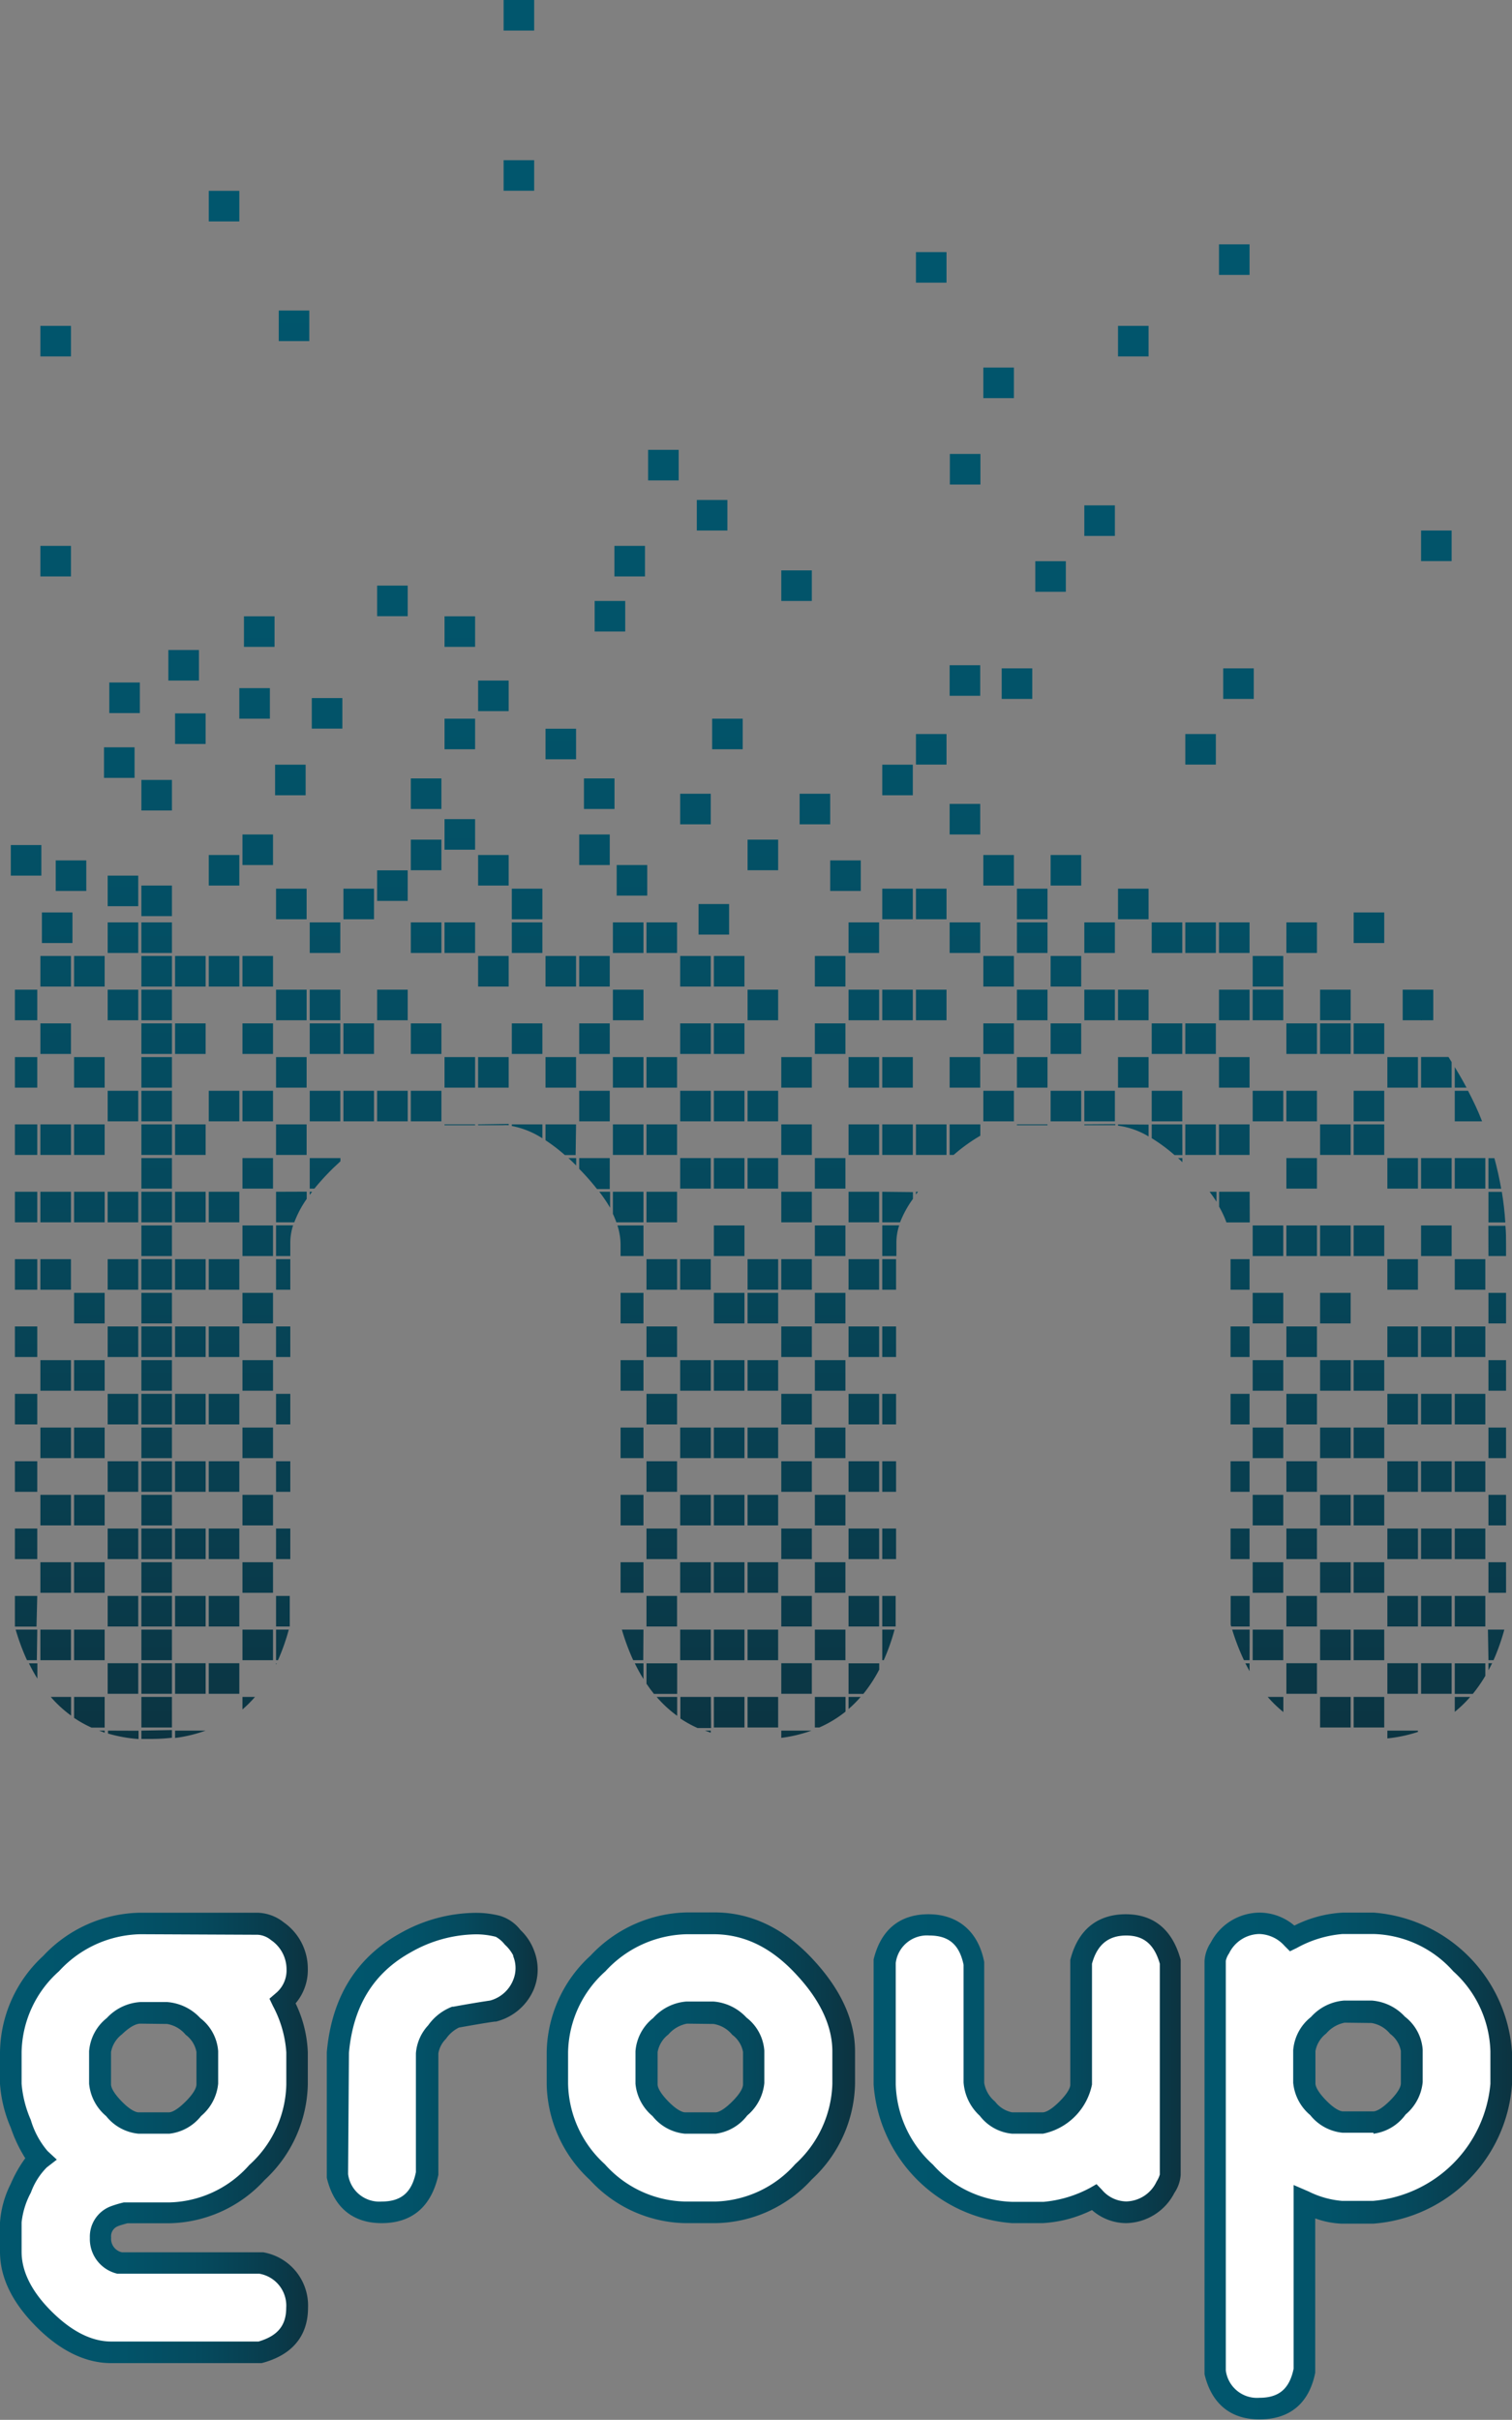 <svg xmlns="http://www.w3.org/2000/svg" xmlns:xlink="http://www.w3.org/1999/xlink" viewBox="0 0 140 224.04"><rect x="0" y="0" width="140" height="224.04" fill="#808080" stroke="none"/><defs><style>.cls-1{fill:url(#Безымянный_градиент_18);}.cls-2{fill:url(#Безымянный_градиент_18-2);}.cls-3{fill:url(#Безымянный_градиент_18-3);}.cls-4{fill:url(#Безымянный_градиент_18-4);}.cls-5{fill:url(#Безымянный_градиент_18-5);}.cls-6{fill:url(#Безымянный_градиент_18-6);}.cls-7{fill:url(#Безымянный_градиент_18-7);}.cls-8{fill:url(#Безымянный_градиент_18-8);}.cls-9{fill:url(#Безымянный_градиент_18-9);}.cls-10{fill:url(#Безымянный_градиент_18-10);}.cls-11{fill:url(#Безымянный_градиент_18-11);}.cls-12{fill:url(#Безымянный_градиент_18-12);}.cls-13{fill:url(#Безымянный_градиент_18-13);}.cls-14{fill:url(#Безымянный_градиент_18-14);}.cls-15{fill:url(#Безымянный_градиент_18-15);}.cls-16{fill:url(#Безымянный_градиент_18-17);}.cls-17{fill:url(#Безымянный_градиент_18-19);}.cls-18{fill:url(#Безымянный_градиент_18-20);}.cls-19{fill:url(#Безымянный_градиент_18-21);}.cls-20{fill:url(#Безымянный_градиент_18-22);}.cls-21{fill:url(#Безымянный_градиент_18-23);}.cls-22{fill:url(#Безымянный_градиент_18-24);}.cls-23{fill:url(#Безымянный_градиент_18-27);}.cls-24{fill:url(#Безымянный_градиент_18-28);}.cls-25{fill:url(#Безымянный_градиент_18-29);}.cls-26{fill:url(#Безымянный_градиент_18-30);}.cls-27{fill:url(#Безымянный_градиент_18-32);}.cls-28{fill:url(#Безымянный_градиент_18-33);}.cls-29{fill:url(#Безымянный_градиент_18-34);}.cls-30{fill:url(#Безымянный_градиент_18-36);}.cls-31{fill:url(#Безымянный_градиент_18-37);}.cls-32{fill:url(#Безымянный_градиент_18-39);}.cls-33{fill:url(#Безымянный_градиент_18-40);}.cls-34{fill:url(#Безымянный_градиент_18-45);}.cls-35{fill:url(#Безымянный_градиент_18-46);}.cls-36{fill:url(#Безымянный_градиент_18-53);}.cls-37{fill:url(#Безымянный_градиент_18-54);}.cls-38{fill:url(#Безымянный_градиент_18-62);}.cls-39{fill:url(#Безымянный_градиент_18-63);}.cls-40{fill:url(#Безымянный_градиент_18-66);}.cls-41{fill:url(#Безымянный_градиент_18-75);}.cls-42{fill:url(#Безымянный_градиент_18-81);}.cls-43{fill:url(#Безымянный_градиент_18-83);}.cls-44{fill:url(#Безымянный_градиент_18-84);}.cls-45{fill:url(#Безымянный_градиент_18-100);}.cls-46{fill:url(#Безымянный_градиент_18-101);}.cls-47{fill:url(#Безымянный_градиент_18-102);}.cls-48{fill:url(#Безымянный_градиент_18-103);}.cls-49{fill:url(#Безымянный_градиент_18-112);}.cls-50{fill:url(#Безымянный_градиент_18-117);}.cls-51{fill:url(#Безымянный_градиент_18-119);}.cls-52{fill:url(#Безымянный_градиент_18-135);}.cls-53{fill:url(#Безымянный_градиент_18-136);}.cls-54{fill:url(#Безымянный_градиент_18-148);}.cls-55{fill:url(#Безымянный_градиент_18-152);}.cls-56{fill:url(#Безымянный_градиент_18-153);}.cls-57{fill:url(#Безымянный_градиент_18-156);}.cls-58{fill:url(#Безымянный_градиент_18-196);}.cls-59{fill:url(#Безымянный_градиент_18-220);}.cls-60{fill:url(#Безымянный_градиент_18-234);}.cls-61{fill:url(#Безымянный_градиент_18-238);}.cls-62{fill:url(#Безымянный_градиент_18-240);}.cls-63{fill:url(#Безымянный_градиент_18-276);}.cls-64{fill:url(#Безымянный_градиент_18-280);}.cls-65{fill:url(#Безымянный_градиент_18-286);}.cls-66{fill:url(#Безымянный_градиент_18-310);}.cls-67{fill:url(#Безымянный_градиент_18-326);}.cls-68{fill:url(#Безымянный_градиент_18-337);}.cls-69{fill:url(#Безымянный_градиент_18-338);}.cls-70{fill:url(#Безымянный_градиент_18-350);}.cls-71{fill:url(#Безымянный_градиент_18-351);}.cls-72{fill:url(#Безымянный_градиент_18-354);}.cls-73{fill:url(#Безымянный_градиент_18-359);}.cls-74{fill:url(#Безымянный_градиент_18-360);}.cls-75{fill:url(#Безымянный_градиент_18-370);}.cls-76{fill:url(#Безымянный_градиент_18-371);}.cls-77{fill:url(#Безымянный_градиент_18-381);}.cls-78{fill:url(#Безымянный_градиент_18-382);}.cls-79{fill:url(#Безымянный_градиент_18-391);}.cls-80{fill:url(#Безымянный_градиент_18-399);}.cls-81{fill:url(#Безымянный_градиент_18-400);}.cls-82{fill:url(#Безымянный_градиент_18-402);}.cls-83{fill:url(#Безымянный_градиент_18-409);}.cls-84{fill:url(#Безымянный_градиент_18-415);}.cls-85{fill:url(#Безымянный_градиент_18-419);}.cls-86{fill:url(#Безымянный_градиент_18-420);}.cls-87{fill:url(#Безымянный_градиент_18-429);}.cls-88{fill:url(#Безымянный_градиент_18-438);}.cls-89{fill:url(#Безымянный_градиент_18-439);}.cls-90{fill:url(#Безымянный_градиент_18-441);}.cls-91{fill:url(#Безымянный_градиент_18-721);}.cls-92{fill:url(#Безымянный_градиент_18-729);}.cls-93{fill:url(#Безымянный_градиент_18-730);}.cls-94{fill:url(#Безымянный_градиент_18-738);}.cls-95{fill:url(#Безымянный_градиент_18-739);}.cls-96{fill:url(#Безымянный_градиент_18-747);}.cls-97{fill:url(#Безымянный_градиент_18-748);}.cls-98{fill:url(#Безымянный_градиент_18-756);}.cls-99{fill:url(#Безымянный_градиент_18-757);}.cls-100{fill:url(#Безымянный_градиент_18-765);}.cls-101{fill:url(#Безымянный_градиент_18-766);}.cls-102{fill:url(#Безымянный_градиент_18-774);}.cls-103{fill:url(#Безымянный_градиент_18-775);}.cls-104{fill:url(#Безымянный_градиент_18-781);}.cls-105{fill:url(#Безымянный_градиент_18-782);}.cls-106{fill:url(#Безымянный_градиент_18-788);}.cls-107{fill:url(#Безымянный_градиент_18-789);}.cls-108{fill:url(#Безымянный_градиент_18-795);}.cls-109{fill:url(#Безымянный_градиент_18-796);}.cls-110{fill:url(#Безымянный_градиент_18-800);}.cls-111{fill:url(#Безымянный_градиент_18-803);}.cls-112{fill:url(#Безымянный_градиент_18-804);}.cls-113{fill:url(#Безымянный_градиент_18-808);}.cls-114{fill:#fff;}.cls-115{fill:url(#Безымянный_градиент_18-809);}.cls-116{fill:url(#Безымянный_градиент_18-810);}.cls-117{fill:url(#Безымянный_градиент_18-811);}.cls-118{fill:url(#Безымянный_градиент_18-812);}.cls-119{fill:url(#Безымянный_градиент_18-813);}</style><linearGradient id="Безымянный_градиент_18" x1="14.51" y1="1.55" x2="14.51" y2="163.57" gradientUnits="userSpaceOnUse"><stop offset="0.13" stop-color="#01566d"/><stop offset="0.4" stop-color="#025369"/><stop offset="0.65" stop-color="#054a5e"/><stop offset="0.9" stop-color="#093b4b"/><stop offset="1" stop-color="#0c3340"/></linearGradient><linearGradient id="Безымянный_градиент_18-2" x1="39.45" y1="1.55" x2="39.45" y2="163.57" xlink:href="#Безымянный_градиент_18"/><linearGradient id="Безымянный_градиент_18-3" x1="42.57" y1="1.55" x2="42.57" y2="163.57" xlink:href="#Безымянный_градиент_18"/><linearGradient id="Безымянный_градиент_18-4" x1="45.69" y1="1.55" x2="45.69" y2="163.57" xlink:href="#Безымянный_градиент_18"/><linearGradient id="Безымянный_градиент_18-5" x1="92.46" y1="1.55" x2="92.46" y2="163.57" xlink:href="#Безымянный_градиент_18"/><linearGradient id="Безымянный_градиент_18-6" x1="97.28" y1="1.55" x2="97.28" y2="163.57" xlink:href="#Безымянный_градиент_18"/><linearGradient id="Безымянный_градиент_18-7" x1="114.29" y1="1.55" x2="114.29" y2="163.57" xlink:href="#Безымянный_градиент_18"/><linearGradient id="Безымянный_градиент_18-8" x1="89.34" y1="1.55" x2="89.34" y2="163.57" xlink:href="#Безымянный_градиент_18"/><linearGradient id="Безымянный_градиент_18-9" x1="98.7" y1="1.55" x2="98.7" y2="163.57" xlink:href="#Безымянный_градиент_18"/><linearGradient id="Безымянный_градиент_18-10" x1="101.82" y1="1.55" x2="101.82" y2="163.57" xlink:href="#Безымянный_градиент_18"/><linearGradient id="Безымянный_градиент_18-11" x1="133" y1="1.55" x2="133" y2="163.57" xlink:href="#Безымянный_градиент_18"/><linearGradient id="Безымянный_градиент_18-12" x1="94.16" y1="1.55" x2="94.16" y2="163.57" xlink:href="#Безымянный_градиент_18"/><linearGradient id="Безымянный_градиент_18-13" x1="111.17" y1="1.55" x2="111.17" y2="163.57" xlink:href="#Безымянный_градиент_18"/><linearGradient id="Безымянный_градиент_18-14" x1="6.57" y1="1.55" x2="6.57" y2="163.57" xlink:href="#Безымянный_градиент_18"/><linearGradient id="Безымянный_градиент_18-15" x1="11.39" y1="1.55" x2="11.39" y2="163.57" xlink:href="#Безымянный_градиент_18"/><linearGradient id="Безымянный_градиент_18-17" x1="17.63" y1="1.55" x2="17.63" y2="163.57" xlink:href="#Безымянный_градиент_18"/><linearGradient id="Безымянный_градиент_18-19" x1="20.75" y1="1.55" x2="20.75" y2="163.57" xlink:href="#Безымянный_градиент_18"/><linearGradient id="Безымянный_градиент_18-20" x1="23.86" y1="1.55" x2="23.86" y2="163.57" xlink:href="#Безымянный_градиент_18"/><linearGradient id="Безымянный_градиент_18-21" x1="26.98" y1="1.55" x2="26.98" y2="163.57" xlink:href="#Безымянный_градиент_18"/><linearGradient id="Безымянный_градиент_18-22" x1="30.29" y1="1.55" x2="30.29" y2="163.57" xlink:href="#Безымянный_градиент_18"/><linearGradient id="Безымянный_градиент_18-23" x1="33.22" y1="1.55" x2="33.22" y2="163.57" xlink:href="#Безымянный_градиент_18"/><linearGradient id="Безымянный_градиент_18-24" x1="36.34" y1="1.55" x2="36.34" y2="163.57" xlink:href="#Безымянный_градиент_18"/><linearGradient id="Безымянный_градиент_18-27" x1="48.81" y1="1.55" x2="48.81" y2="163.57" xlink:href="#Безымянный_градиент_18"/><linearGradient id="Безымянный_градиент_18-28" x1="51.93" y1="1.55" x2="51.93" y2="163.57" xlink:href="#Безымянный_градиент_18"/><linearGradient id="Безымянный_градиент_18-29" x1="73.75" y1="1.55" x2="73.75" y2="163.57" xlink:href="#Безымянный_градиент_18"/><linearGradient id="Безымянный_градиент_18-30" x1="55.05" y1="1.55" x2="55.05" y2="163.57" xlink:href="#Безымянный_градиент_18"/><linearGradient id="Безымянный_градиент_18-32" x1="58.52" y1="1.55" x2="58.52" y2="163.57" xlink:href="#Безымянный_градиент_18"/><linearGradient id="Безымянный_градиент_18-33" x1="83.11" y1="1.55" x2="83.11" y2="163.57" xlink:href="#Безымянный_градиент_18"/><linearGradient id="Безымянный_градиент_18-34" x1="86.23" y1="1.55" x2="86.23" y2="163.57" xlink:href="#Безымянный_градиент_18"/><linearGradient id="Безымянный_градиент_18-36" x1="27.23" y1="1.55" x2="27.23" y2="163.57" xlink:href="#Безымянный_градиент_18"/><linearGradient id="Безымянный_градиент_18-37" x1="95.58" y1="1.55" x2="95.58" y2="163.57" xlink:href="#Безымянный_градиент_18"/><linearGradient id="Безымянный_градиент_18-39" x1="55.49" y1="1.55" x2="55.49" y2="163.57" xlink:href="#Безымянный_градиент_18"/><linearGradient id="Безымянный_градиент_18-40" x1="104.93" y1="1.55" x2="104.93" y2="163.57" xlink:href="#Безымянный_градиент_18"/><linearGradient id="Безымянный_градиент_18-45" x1="5.3" y1="1.55" x2="5.3" y2="163.57" xlink:href="#Безымянный_градиент_18"/><linearGradient id="Безымянный_градиент_18-46" x1="2.42" y1="1.55" x2="2.42" y2="163.57" xlink:href="#Безымянный_градиент_18"/><linearGradient id="Безымянный_градиент_18-53" x1="30.1" y1="1.55" x2="30.1" y2="163.57" xlink:href="#Безымянный_градиент_18"/><linearGradient id="Безымянный_градиент_18-54" x1="66.1" y1="1.55" x2="66.1" y2="163.57" xlink:href="#Безымянный_градиент_18"/><linearGradient id="Безымянный_градиент_18-62" x1="58.16" y1="1.55" x2="58.16" y2="163.57" xlink:href="#Безымянный_градиент_18"/><linearGradient id="Безымянный_градиент_18-63" x1="61.28" y1="1.55" x2="61.28" y2="163.57" xlink:href="#Безымянный_градиент_18"/><linearGradient id="Безымянный_градиент_18-66" x1="79.99" y1="1.55" x2="79.99" y2="163.57" xlink:href="#Безымянный_градиент_18"/><linearGradient id="Безымянный_градиент_18-75" x1="108.05" y1="1.55" x2="108.05" y2="163.57" xlink:href="#Безымянный_градиент_18"/><linearGradient id="Безымянный_градиент_18-81" x1="120.53" y1="1.55" x2="120.53" y2="163.57" xlink:href="#Безымянный_градиент_18"/><linearGradient id="Безымянный_градиент_18-83" x1="5.16" y1="1.55" x2="5.16" y2="163.57" xlink:href="#Безымянный_градиент_18"/><linearGradient id="Безымянный_градиент_18-84" x1="8.27" y1="1.55" x2="8.27" y2="163.57" xlink:href="#Безымянный_градиент_18"/><linearGradient id="Безымянный_градиент_18-100" x1="64.4" y1="1.55" x2="64.4" y2="163.57" xlink:href="#Безымянный_градиент_18"/><linearGradient id="Безымянный_градиент_18-101" x1="67.52" y1="1.55" x2="67.52" y2="163.57" xlink:href="#Безымянный_градиент_18"/><linearGradient id="Безымянный_градиент_18-102" x1="114.68" y1="1.55" x2="114.68" y2="163.57" xlink:href="#Безымянный_градиент_18"/><linearGradient id="Безымянный_градиент_18-103" x1="76.87" y1="1.55" x2="76.87" y2="163.57" xlink:href="#Безымянный_градиент_18"/><linearGradient id="Безымянный_градиент_18-112" x1="56.48" y1="1.55" x2="56.48" y2="163.57" xlink:href="#Безымянный_градиент_18"/><linearGradient id="Безымянный_градиент_18-117" x1="117.41" y1="1.55" x2="117.41" y2="163.57" xlink:href="#Безымянный_градиент_18"/><linearGradient id="Безымянный_градиент_18-119" x1="11.53" y1="1.55" x2="11.53" y2="163.57" xlink:href="#Безымянный_градиент_18"/><linearGradient id="Безымянный_градиент_18-135" x1="70.64" y1="1.55" x2="70.64" y2="163.57" xlink:href="#Безымянный_градиент_18"/><linearGradient id="Безымянный_градиент_18-136" x1="78.29" y1="1.55" x2="78.29" y2="163.57" xlink:href="#Безымянный_градиент_18"/><linearGradient id="Безымянный_градиент_18-148" x1="26.89" y1="1.55" x2="26.89" y2="163.57" xlink:href="#Безымянный_градиент_18"/><linearGradient id="Безымянный_градиент_18-152" x1="75.45" y1="1.55" x2="75.45" y2="163.57" xlink:href="#Безымянный_градиент_18"/><linearGradient id="Безымянный_градиент_18-153" x1="123.64" y1="1.55" x2="123.64" y2="163.57" xlink:href="#Безымянный_градиент_18"/><linearGradient id="Безымянный_градиент_18-156" x1="131.63" y1="1.55" x2="131.63" y2="163.57" xlink:href="#Безымянный_градиент_18"/><linearGradient id="Безымянный_градиент_18-196" x1="126.76" y1="1.55" x2="126.76" y2="163.57" xlink:href="#Безымянный_градиент_18"/><linearGradient id="Безымянный_градиент_18-220" x1="131.3" y1="1.55" x2="131.3" y2="163.57" xlink:href="#Безымянный_градиент_18"/><linearGradient id="Безымянный_градиент_18-234" x1="17" y1="1.55" x2="17" y2="163.57" xlink:href="#Безымянный_градиент_18"/><linearGradient id="Безымянный_градиент_18-238" x1="129.88" y1="1.55" x2="129.88" y2="163.57" xlink:href="#Безымянный_градиент_18"/><linearGradient id="Безымянный_градиент_18-240" x1="135.24" y1="1.55" x2="135.24" y2="163.57" xlink:href="#Безымянный_градиент_18"/><linearGradient id="Безымянный_градиент_18-276" x1="61.42" y1="1.55" x2="61.42" y2="163.57" xlink:href="#Безымянный_градиент_18"/><linearGradient id="Безымянный_градиент_18-280" x1="58.31" y1="1.55" x2="58.31" y2="163.57" xlink:href="#Безымянный_градиент_18"/><linearGradient id="Безымянный_градиент_18-286" x1="135.96" y1="1.55" x2="135.96" y2="163.57" xlink:href="#Безымянный_градиент_18"/><linearGradient id="Безымянный_градиент_18-310" x1="11.05" y1="1.55" x2="11.05" y2="163.57" xlink:href="#Безымянный_градиент_18"/><linearGradient id="Безымянный_градиент_18-326" x1="24.01" y1="1.55" x2="24.01" y2="163.57" xlink:href="#Безымянный_градиент_18"/><linearGradient id="Безымянный_градиент_18-337" x1="31.82" y1="1.55" x2="31.82" y2="163.57" xlink:href="#Безымянный_градиент_18"/><linearGradient id="Безымянный_градиент_18-338" x1="52.99" y1="1.55" x2="52.99" y2="163.57" xlink:href="#Безымянный_градиент_18"/><linearGradient id="Безымянный_градиент_18-350" x1="87.94" y1="1.55" x2="87.94" y2="163.57" xlink:href="#Безымянный_градиент_18"/><linearGradient id="Безымянный_градиент_18-351" x1="109.27" y1="1.55" x2="109.27" y2="163.57" xlink:href="#Безымянный_градиент_18"/><linearGradient id="Безымянный_градиент_18-354" x1="65.94" y1="1.55" x2="65.94" y2="163.57" xlink:href="#Безымянный_градиент_18"/><linearGradient id="Безымянный_градиент_18-359" x1="136.12" y1="1.55" x2="136.12" y2="163.57" xlink:href="#Безымянный_градиент_18"/><linearGradient id="Безымянный_градиент_18-360" x1="138.41" y1="1.55" x2="138.41" y2="163.57" xlink:href="#Безымянный_градиент_18"/><linearGradient id="Безымянный_градиент_18-370" x1="28.79" y1="1.55" x2="28.79" y2="163.57" xlink:href="#Безымянный_градиент_18"/><linearGradient id="Безымянный_градиент_18-371" x1="55.97" y1="1.55" x2="55.97" y2="163.57" xlink:href="#Безымянный_градиент_18"/><linearGradient id="Безымянный_градиент_18-381" x1="84.9" y1="1.55" x2="84.9" y2="163.57" xlink:href="#Безымянный_градиент_18"/><linearGradient id="Безымянный_градиент_18-382" x1="112.27" y1="1.55" x2="112.27" y2="163.57" xlink:href="#Безымянный_градиент_18"/><linearGradient id="Безымянный_градиент_18-391" x1="138.59" y1="1.55" x2="138.59" y2="163.57" xlink:href="#Безымянный_градиент_18"/><linearGradient id="Безымянный_градиент_18-399" x1="26.35" y1="1.55" x2="26.35" y2="163.57" xlink:href="#Безымянный_градиент_18"/><linearGradient id="Безымянный_градиент_18-400" x1="58.38" y1="1.55" x2="58.38" y2="163.57" xlink:href="#Безымянный_градиент_18"/><linearGradient id="Безымянный_градиент_18-402" x1="67.36" y1="1.55" x2="67.36" y2="163.57" xlink:href="#Безымянный_градиент_18"/><linearGradient id="Безымянный_градиент_18-409" x1="82.46" y1="1.55" x2="82.46" y2="163.57" xlink:href="#Безымянный_градиент_18"/><linearGradient id="Безымянный_градиент_18-415" x1="48.05" y1="1.55" x2="48.05" y2="163.57" xlink:href="#Безымянный_градиент_18"/><linearGradient id="Безымянный_градиент_18-419" x1="23.58" y1="1.55" x2="23.58" y2="163.57" xlink:href="#Безымянный_градиент_18"/><linearGradient id="Безымянный_градиент_18-420" x1="138.63" y1="1.55" x2="138.63" y2="163.57" xlink:href="#Безымянный_градиент_18"/><linearGradient id="Безымянный_градиент_18-429" x1="26.23" y1="1.55" x2="26.23" y2="163.57" xlink:href="#Безымянный_градиент_18"/><linearGradient id="Безымянный_градиент_18-438" x1="82.33" y1="1.55" x2="82.33" y2="163.57" xlink:href="#Безымянный_градиент_18"/><linearGradient id="Безымянный_градиент_18-439" x1="114.83" y1="1.55" x2="114.83" y2="163.57" xlink:href="#Безымянный_градиент_18"/><linearGradient id="Безымянный_градиент_18-441" x1="89.37" y1="1.55" x2="89.37" y2="163.57" xlink:href="#Безымянный_градиент_18"/><linearGradient id="Безымянный_градиент_18-721" x1="2.48" y1="1.55" x2="2.48" y2="163.57" xlink:href="#Безымянный_градиент_18"/><linearGradient id="Безымянный_градиент_18-729" x1="26.16" y1="1.55" x2="26.16" y2="163.57" xlink:href="#Безымянный_градиент_18"/><linearGradient id="Безымянный_градиент_18-730" x1="58.59" y1="1.55" x2="58.59" y2="163.57" xlink:href="#Безымянный_градиент_18"/><linearGradient id="Безымянный_градиент_18-738" x1="82.27" y1="1.55" x2="82.27" y2="163.57" xlink:href="#Безымянный_градиент_18"/><linearGradient id="Безымянный_градиент_18-739" x1="114.9" y1="1.55" x2="114.9" y2="163.57" xlink:href="#Безымянный_градиент_18"/><linearGradient id="Безымянный_градиент_18-747" x1="138.57" y1="1.55" x2="138.57" y2="163.57" xlink:href="#Безымянный_градиент_18"/><linearGradient id="Безымянный_градиент_18-748" x1="3.07" y1="1.55" x2="3.07" y2="163.57" xlink:href="#Безымянный_градиент_18"/><linearGradient id="Безымянный_градиент_18-756" x1="25.59" y1="1.55" x2="25.59" y2="163.57" xlink:href="#Безымянный_градиент_18"/><linearGradient id="Безымянный_градиент_18-757" x1="59.18" y1="1.55" x2="59.18" y2="163.57" xlink:href="#Безымянный_градиент_18"/><linearGradient id="Безымянный_градиент_18-765" x1="81.7" y1="1.55" x2="81.7" y2="163.57" xlink:href="#Безымянный_градиент_18"/><linearGradient id="Безымянный_градиент_18-766" x1="115.51" y1="1.55" x2="115.51" y2="163.57" xlink:href="#Безымянный_градиент_18"/><linearGradient id="Безымянный_градиент_18-774" x1="137.99" y1="1.55" x2="137.99" y2="163.57" xlink:href="#Безымянный_градиент_18"/><linearGradient id="Безымянный_градиент_18-775" x1="5.63" y1="1.55" x2="5.63" y2="163.57" xlink:href="#Безымянный_градиент_18"/><linearGradient id="Безымянный_градиент_18-781" x1="23.03" y1="1.55" x2="23.03" y2="163.57" xlink:href="#Безымянный_градиент_18"/><linearGradient id="Безымянный_градиент_18-782" x1="61.75" y1="1.55" x2="61.75" y2="163.57" xlink:href="#Безымянный_градиент_18"/><linearGradient id="Безымянный_градиент_18-788" x1="79.13" y1="1.55" x2="79.13" y2="163.57" xlink:href="#Безымянный_градиент_18"/><linearGradient id="Безымянный_градиент_18-789" x1="118.1" y1="1.55" x2="118.1" y2="163.57" xlink:href="#Безымянный_градиент_18"/><linearGradient id="Безымянный_градиент_18-795" x1="135.41" y1="1.55" x2="135.41" y2="163.57" xlink:href="#Безымянный_градиент_18"/><linearGradient id="Безымянный_градиент_18-796" x1="9.43" y1="1.55" x2="9.43" y2="163.57" xlink:href="#Безымянный_градиент_18"/><linearGradient id="Безымянный_градиент_18-800" x1="65.54" y1="1.55" x2="65.54" y2="163.57" xlink:href="#Безымянный_градиент_18"/><linearGradient id="Безымянный_градиент_18-803" x1="73.74" y1="1.55" x2="73.74" y2="163.57" xlink:href="#Безымянный_градиент_18"/><linearGradient id="Безымянный_градиент_18-804" x1="121.91" y1="1.55" x2="121.91" y2="163.57" xlink:href="#Безымянный_градиент_18"/><linearGradient id="Безымянный_градиент_18-808" x1="131.59" y1="117.26" x2="131.59" y2="203.2" xlink:href="#Безымянный_градиент_18"/><linearGradient id="Безымянный_градиент_18-809" x1="0" y1="197.94" x2="28.5" y2="197.94" xlink:href="#Безымянный_градиент_18"/><linearGradient id="Безымянный_градиент_18-810" x1="30.23" y1="191.45" x2="49.72" y2="191.45" xlink:href="#Безымянный_градиент_18"/><linearGradient id="Безымянный_градиент_18-811" x1="50.6" y1="191.45" x2="79.09" y2="191.45" xlink:href="#Безымянный_градиент_18"/><linearGradient id="Безымянный_градиент_18-812" x1="80.89" y1="191.52" x2="109.39" y2="191.52" xlink:href="#Безымянный_градиент_18"/><linearGradient id="Безымянный_градиент_18-813" x1="111.5" y1="200.56" x2="140" y2="200.56" xlink:href="#Безымянный_градиент_18"/></defs><title>Ресурс 1</title><g id="Слой_2" data-name="Слой 2"><g id="Слой_1-2" data-name="Слой 1"><rect class="cls-1" x="13.09" y="72.21" width="2.83" height="2.83"/><rect class="cls-2" x="38.04" y="77.74" width="2.83" height="2.83"/><rect class="cls-3" x="41.16" y="75.84" width="2.83" height="2.83"/><rect class="cls-4" x="44.27" y="79.16" width="2.83" height="2.83"/><rect class="cls-5" x="91.05" y="79.16" width="2.83" height="2.83"/><rect class="cls-6" x="95.86" y="51.96" width="2.83" height="2.83"/><rect class="cls-7" x="112.87" y="22.62" width="2.83" height="2.83"/><rect class="cls-8" x="87.93" y="74.43" width="2.83" height="2.83"/><rect class="cls-9" x="97.28" y="79.16" width="2.83" height="2.83"/><rect class="cls-10" x="100.4" y="46.79" width="2.83" height="2.83"/><rect class="cls-11" x="131.58" y="49.12" width="2.83" height="2.83"/><rect class="cls-12" x="92.75" y="61.88" width="2.83" height="2.83"/><rect class="cls-13" x="109.75" y="67.96" width="2.83" height="2.83"/><rect class="cls-14" x="5.16" y="79.66" width="2.83" height="2.83"/><rect class="cls-15" x="9.97" y="81.07" width="2.83" height="2.83"/><rect class="cls-1" x="13.09" y="81.99" width="2.83" height="2.83"/><rect class="cls-16" x="16.21" y="66.05" width="2.83" height="2.83"/><rect class="cls-15" x="9.97" y="40.62" width="2.83" height="2.83"/><rect class="cls-17" x="19.33" y="79.16" width="2.83" height="2.83"/><rect class="cls-18" x="22.45" y="77.26" width="2.83" height="2.83"/><rect class="cls-19" x="25.56" y="82.28" width="2.83" height="2.83"/><rect class="cls-20" x="28.87" y="64.63" width="2.83" height="2.83"/><rect class="cls-21" x="31.8" y="82.28" width="2.83" height="2.83"/><rect class="cls-22" x="34.92" y="80.58" width="2.83" height="2.83"/><rect class="cls-2" x="38.04" y="82.28" width="2.83" height="2.83"/><rect class="cls-3" x="41.16" y="82.28" width="2.83" height="2.83"/><rect class="cls-23" x="47.39" y="82.28" width="2.83" height="2.83"/><rect class="cls-24" x="50.51" y="67.47" width="2.83" height="2.83"/><rect class="cls-25" x="72.34" y="52.81" width="2.83" height="2.83"/><rect class="cls-26" x="53.63" y="77.26" width="2.83" height="2.83"/><rect class="cls-23" x="47.39" y="74.43" width="2.83" height="2.83"/><rect class="cls-27" x="57.1" y="80.09" width="2.83" height="2.83"/><rect class="cls-28" x="81.69" y="82.28" width="2.83" height="2.83"/><rect class="cls-29" x="84.81" y="82.28" width="2.83" height="2.83"/><rect class="cls-8" x="87.93" y="82.28" width="2.83" height="2.83"/><rect class="cls-30" x="25.81" y="28.75" width="2.83" height="2.83"/><rect class="cls-31" x="94.16" y="82.28" width="2.83" height="2.83"/><rect class="cls-9" x="97.28" y="82.28" width="2.83" height="2.83"/><rect class="cls-32" x="54.07" y="72.07" width="2.83" height="2.83"/><rect class="cls-33" x="103.52" y="82.28" width="2.83" height="2.83"/><rect class="cls-10" x="100.4" y="76.33" width="2.83" height="2.83"/><rect class="cls-33" x="103.52" y="67.96" width="2.83" height="2.83"/><rect class="cls-13" x="109.75" y="82.28" width="2.83" height="2.83"/><rect class="cls-7" x="112.87" y="82.28" width="2.83" height="2.83"/><rect class="cls-34" x="3.88" y="84.48" width="2.83" height="2.83"/><rect class="cls-35" x="1" y="78.24" width="2.83" height="2.83"/><rect class="cls-15" x="9.97" y="85.4" width="2.83" height="2.83"/><rect class="cls-1" x="13.09" y="85.4" width="2.83" height="2.83"/><rect class="cls-16" x="16.21" y="73.49" width="2.83" height="2.83"/><rect class="cls-17" x="19.33" y="85.4" width="2.83" height="2.83"/><rect class="cls-18" x="22.45" y="85.4" width="2.83" height="2.83"/><rect class="cls-19" x="25.56" y="85.4" width="2.83" height="2.83"/><rect class="cls-36" x="28.68" y="85.4" width="2.83" height="2.83"/><rect class="cls-37" x="64.68" y="83.7" width="2.83" height="2.83"/><rect class="cls-22" x="34.92" y="85.4" width="2.83" height="2.83"/><rect class="cls-2" x="38.04" y="85.4" width="2.83" height="2.83"/><rect class="cls-3" x="41.16" y="85.4" width="2.83" height="2.83"/><rect class="cls-4" x="44.27" y="85.4" width="2.83" height="2.83"/><rect class="cls-23" x="47.39" y="85.4" width="2.83" height="2.83"/><rect class="cls-24" x="50.51" y="85.4" width="2.83" height="2.83"/><rect class="cls-26" x="53.63" y="85.4" width="2.83" height="2.83"/><rect class="cls-38" x="56.75" y="85.4" width="2.83" height="2.83"/><rect class="cls-39" x="59.86" y="85.4" width="2.83" height="2.83"/><rect class="cls-28" x="81.69" y="77.26" width="2.83" height="2.83"/><rect class="cls-31" x="94.16" y="69.38" width="2.83" height="2.83"/><rect class="cls-40" x="78.57" y="85.4" width="2.83" height="2.83"/><rect class="cls-33" x="103.52" y="30.17" width="2.83" height="2.83"/><rect class="cls-29" x="84.81" y="85.4" width="2.83" height="2.83"/><rect class="cls-8" x="87.93" y="85.4" width="2.83" height="2.83"/><rect class="cls-5" x="91.05" y="85.4" width="2.83" height="2.83"/><rect class="cls-31" x="94.16" y="85.4" width="2.83" height="2.83"/><rect class="cls-22" x="34.92" y="54.22" width="2.83" height="2.83"/><rect class="cls-10" x="100.4" y="85.4" width="2.83" height="2.83"/><rect class="cls-33" x="103.52" y="85.4" width="2.83" height="2.83"/><rect class="cls-41" x="106.64" y="85.4" width="2.83" height="2.83"/><rect class="cls-13" x="109.75" y="85.4" width="2.83" height="2.83"/><rect class="cls-7" x="112.87" y="85.4" width="2.83" height="2.83"/><rect class="cls-29" x="84.81" y="67.96" width="2.83" height="2.83"/><rect class="cls-11" x="131.58" y="66.54" width="2.83" height="2.83"/><rect class="cls-28" x="81.69" y="70.8" width="2.83" height="2.83"/><rect class="cls-42" x="119.11" y="85.4" width="2.83" height="2.83"/><path class="cls-35" d="M3.45,88.51H1.52a4,4,0,0,0-.14.92v1.91H3.45Z"/><rect class="cls-43" x="3.74" y="88.51" width="2.83" height="2.83"/><rect class="cls-44" x="6.86" y="88.51" width="2.83" height="2.83"/><rect class="cls-15" x="9.97" y="88.51" width="2.83" height="2.83"/><rect class="cls-1" x="13.09" y="88.51" width="2.83" height="2.83"/><rect class="cls-16" x="16.21" y="88.51" width="2.83" height="2.83"/><rect class="cls-16" x="16.21" y="81.07" width="2.83" height="2.83"/><rect class="cls-17" x="19.33" y="88.51" width="2.83" height="2.83"/><rect class="cls-18" x="22.45" y="88.51" width="2.83" height="2.83"/><rect class="cls-36" x="28.68" y="88.51" width="2.83" height="2.83"/><rect class="cls-21" x="31.8" y="88.51" width="2.83" height="2.83"/><rect class="cls-22" x="34.92" y="88.51" width="2.83" height="2.83"/><rect class="cls-3" x="41.16" y="88.51" width="2.83" height="2.83"/><rect class="cls-4" x="44.27" y="88.51" width="2.83" height="2.83"/><rect class="cls-24" x="50.51" y="88.51" width="2.83" height="2.83"/><rect class="cls-26" x="53.63" y="88.51" width="2.83" height="2.83"/><rect class="cls-38" x="56.75" y="88.51" width="2.83" height="2.83"/><rect class="cls-39" x="59.86" y="88.51" width="2.83" height="2.83"/><rect class="cls-45" x="62.98" y="88.51" width="2.83" height="2.83"/><rect class="cls-46" x="66.1" y="88.51" width="2.83" height="2.83"/><rect class="cls-47" x="113.26" y="61.88" width="2.83" height="2.83"/><rect class="cls-48" x="75.45" y="88.51" width="2.83" height="2.83"/><rect class="cls-40" x="78.57" y="88.51" width="2.83" height="2.83"/><rect class="cls-28" x="81.69" y="88.51" width="2.83" height="2.83"/><rect class="cls-29" x="84.81" y="88.51" width="2.83" height="2.83"/><rect class="cls-8" x="87.93" y="88.51" width="2.83" height="2.83"/><rect class="cls-5" x="91.05" y="88.51" width="2.83" height="2.83"/><rect class="cls-31" x="94.16" y="88.51" width="2.83" height="2.83"/><rect class="cls-9" x="97.28" y="88.51" width="2.83" height="2.83"/><rect class="cls-10" x="100.4" y="88.51" width="2.83" height="2.83"/><rect class="cls-49" x="55.06" y="55.64" width="2.83" height="2.83"/><rect class="cls-3" x="41.16" y="57.06" width="2.83" height="2.83"/><rect class="cls-41" x="106.64" y="88.51" width="2.83" height="2.83"/><rect class="cls-3" x="41.16" y="45.37" width="2.83" height="2.83"/><rect class="cls-7" x="112.87" y="88.51" width="2.83" height="2.83"/><rect class="cls-50" x="115.99" y="88.51" width="2.83" height="2.83"/><rect class="cls-42" x="119.11" y="88.51" width="2.83" height="2.83"/><rect class="cls-51" x="10.12" y="63.19" width="2.83" height="2.83"/><rect class="cls-35" x="1.38" y="91.63" width="2.07" height="2.83"/><rect class="cls-43" x="3.74" y="91.63" width="2.83" height="2.83"/><rect class="cls-15" x="9.97" y="91.63" width="2.83" height="2.83"/><rect class="cls-1" x="13.09" y="91.63" width="2.83" height="2.83"/><rect class="cls-18" x="22.45" y="91.63" width="2.83" height="2.83"/><rect class="cls-19" x="25.56" y="91.63" width="2.83" height="2.83"/><rect class="cls-36" x="28.68" y="91.63" width="2.83" height="2.83"/><rect class="cls-22" x="34.92" y="91.63" width="2.83" height="2.83"/><rect class="cls-2" x="38.04" y="91.63" width="2.83" height="2.83"/><rect class="cls-4" x="44.27" y="91.63" width="2.83" height="2.83"/><rect class="cls-23" x="47.39" y="91.63" width="2.83" height="2.83"/><rect class="cls-26" x="53.63" y="91.63" width="2.83" height="2.83"/><rect class="cls-38" x="56.75" y="91.63" width="2.83" height="2.83"/><rect class="cls-45" x="62.98" y="91.63" width="2.83" height="2.83"/><rect class="cls-46" x="66.1" y="91.63" width="2.83" height="2.83"/><rect class="cls-52" x="69.22" y="91.63" width="2.83" height="2.83"/><rect class="cls-53" x="76.87" y="79.66" width="2.83" height="2.83"/><rect class="cls-48" x="75.45" y="91.63" width="2.83" height="2.83"/><rect class="cls-40" x="78.57" y="91.63" width="2.83" height="2.83"/><rect class="cls-28" x="81.69" y="91.63" width="2.83" height="2.83"/><rect class="cls-29" x="84.81" y="91.63" width="2.83" height="2.83"/><rect class="cls-50" x="115.99" y="73.49" width="2.83" height="2.83"/><rect class="cls-5" x="91.05" y="91.63" width="2.83" height="2.83"/><rect class="cls-31" x="94.16" y="91.63" width="2.83" height="2.83"/><rect class="cls-9" x="97.28" y="91.63" width="2.83" height="2.83"/><rect class="cls-10" x="100.4" y="91.63" width="2.83" height="2.83"/><rect class="cls-33" x="103.52" y="91.63" width="2.83" height="2.83"/><rect class="cls-36" x="28.68" y="74.43" width="2.83" height="2.83"/><rect class="cls-54" x="25.47" y="70.8" width="2.83" height="2.83"/><rect class="cls-13" x="109.75" y="91.63" width="2.83" height="2.83"/><rect class="cls-7" x="112.87" y="91.63" width="2.83" height="2.83"/><rect class="cls-50" x="115.99" y="91.63" width="2.83" height="2.83"/><rect class="cls-55" x="74.04" y="73.49" width="2.83" height="2.83"/><rect class="cls-56" x="122.23" y="91.63" width="2.83" height="2.83"/><rect class="cls-4" x="44.27" y="63.01" width="2.83" height="2.83"/><rect class="cls-3" x="41.16" y="66.54" width="2.83" height="2.83"/><path class="cls-57" d="M131.68,94.47l-.1-.12v.12Z"/><rect class="cls-35" x="1.38" y="94.75" width="2.07" height="2.83"/><rect class="cls-43" x="3.74" y="94.75" width="2.83" height="2.83"/><rect class="cls-44" x="6.86" y="94.75" width="2.83" height="2.83"/><rect class="cls-1" x="13.09" y="94.75" width="2.83" height="2.83"/><rect class="cls-16" x="16.21" y="94.75" width="2.83" height="2.83"/><rect class="cls-17" x="19.33" y="94.75" width="2.83" height="2.83"/><rect class="cls-18" x="22.45" y="94.75" width="2.83" height="2.83"/><rect class="cls-36" x="28.68" y="94.75" width="2.83" height="2.83"/><rect class="cls-21" x="31.8" y="94.75" width="2.83" height="2.83"/><rect class="cls-22" x="34.92" y="94.75" width="2.83" height="2.83"/><rect class="cls-2" x="38.04" y="94.75" width="2.83" height="2.83"/><rect class="cls-3" x="41.16" y="94.75" width="2.83" height="2.83"/><rect class="cls-4" x="44.27" y="94.75" width="2.83" height="2.83"/><rect class="cls-23" x="47.39" y="94.75" width="2.83" height="2.83"/><rect class="cls-24" x="50.51" y="94.75" width="2.83" height="2.83"/><rect class="cls-26" x="53.63" y="94.75" width="2.83" height="2.83"/><rect class="cls-38" x="56.75" y="94.75" width="2.83" height="2.83"/><rect class="cls-8" x="87.93" y="61.59" width="2.83" height="2.83"/><rect class="cls-56" x="122.23" y="45.37" width="2.83" height="2.83"/><rect class="cls-45" x="62.98" y="94.75" width="2.83" height="2.83"/><rect class="cls-46" x="66.1" y="94.75" width="2.83" height="2.83"/><rect class="cls-52" x="69.22" y="94.75" width="2.83" height="2.83"/><rect class="cls-25" x="72.34" y="94.75" width="2.83" height="2.83"/><rect class="cls-48" x="75.45" y="94.75" width="2.83" height="2.83"/><rect class="cls-40" x="78.57" y="94.75" width="2.83" height="2.83"/><rect class="cls-28" x="81.69" y="94.75" width="2.83" height="2.83"/><rect class="cls-29" x="84.81" y="94.75" width="2.83" height="2.83"/><rect class="cls-8" x="87.93" y="94.75" width="2.83" height="2.83"/><rect class="cls-5" x="91.05" y="94.75" width="2.83" height="2.83"/><rect class="cls-31" x="94.16" y="94.75" width="2.83" height="2.83"/><rect class="cls-9" x="97.28" y="94.75" width="2.83" height="2.83"/><rect class="cls-17" x="19.33" y="17.67" width="2.83" height="2.83"/><rect class="cls-33" x="103.52" y="94.75" width="2.83" height="2.83"/><rect class="cls-41" x="106.64" y="94.75" width="2.83" height="2.83"/><rect class="cls-13" x="109.75" y="94.75" width="2.83" height="2.83"/><rect class="cls-7" x="112.87" y="94.75" width="2.83" height="2.83"/><rect class="cls-50" x="115.99" y="94.75" width="2.83" height="2.83"/><rect class="cls-42" x="119.11" y="94.75" width="2.83" height="2.83"/><rect class="cls-56" x="122.23" y="94.75" width="2.83" height="2.83"/><rect class="cls-58" x="125.34" y="94.75" width="2.83" height="2.83"/><rect class="cls-34" x="3.88" y="66.55" width="2.83" height="2.83"/><rect class="cls-35" x="1.38" y="97.87" width="2.07" height="2.83"/><rect class="cls-43" x="3.74" y="97.87" width="2.83" height="2.83"/><rect class="cls-19" x="25.56" y="43.07" width="2.83" height="2.83"/><rect class="cls-44" x="6.86" y="97.87" width="2.83" height="2.83"/><rect class="cls-15" x="9.97" y="97.87" width="2.83" height="2.83"/><rect class="cls-1" x="13.09" y="97.87" width="2.83" height="2.83"/><rect class="cls-17" x="19.33" y="97.87" width="2.83" height="2.83"/><rect class="cls-18" x="22.45" y="97.87" width="2.83" height="2.83"/><rect class="cls-19" x="25.56" y="97.87" width="2.83" height="2.83"/><rect class="cls-36" x="28.68" y="97.87" width="2.83" height="2.83"/><rect class="cls-21" x="31.8" y="97.87" width="2.83" height="2.83"/><rect class="cls-2" x="38.04" y="97.87" width="2.83" height="2.83"/><rect class="cls-3" x="41.16" y="97.87" width="2.83" height="2.83"/><rect class="cls-4" x="44.27" y="97.87" width="2.83" height="2.83"/><rect class="cls-24" x="50.51" y="97.87" width="2.83" height="2.83"/><rect class="cls-26" x="53.63" y="97.87" width="2.83" height="2.83"/><rect class="cls-38" x="56.75" y="97.87" width="2.83" height="2.83"/><rect class="cls-39" x="59.86" y="97.87" width="2.83" height="2.83"/><rect class="cls-45" x="62.98" y="97.87" width="2.83" height="2.83"/><rect class="cls-46" x="66.1" y="97.87" width="2.83" height="2.83"/><rect class="cls-43" x="3.74" y="50.54" width="2.83" height="2.83"/><rect class="cls-25" x="72.34" y="97.87" width="2.83" height="2.83"/><rect class="cls-59" x="129.88" y="91.63" width="2.83" height="2.83"/><rect class="cls-40" x="78.57" y="97.87" width="2.83" height="2.83"/><rect class="cls-28" x="81.69" y="97.87" width="2.83" height="2.83"/><rect class="cls-55" x="74.04" y="63.29" width="2.83" height="2.83"/><rect class="cls-29" x="84.81" y="23.34" width="2.83" height="2.83"/><rect class="cls-8" x="87.93" y="97.87" width="2.83" height="2.83"/><rect class="cls-5" x="91.05" y="97.87" width="2.83" height="2.83"/><rect class="cls-31" x="94.16" y="97.87" width="2.83" height="2.83"/><rect class="cls-9" x="97.28" y="97.87" width="2.83" height="2.83"/><rect class="cls-10" x="100.4" y="97.87" width="2.83" height="2.83"/><rect class="cls-33" x="103.52" y="97.87" width="2.83" height="2.83"/><rect class="cls-41" x="106.64" y="97.87" width="2.83" height="2.83"/><rect class="cls-13" x="109.75" y="97.87" width="2.83" height="2.83"/><rect class="cls-7" x="112.87" y="97.87" width="2.83" height="2.83"/><rect class="cls-60" x="15.59" y="60.18" width="2.83" height="2.83"/><rect class="cls-42" x="119.11" y="97.87" width="2.83" height="2.83"/><rect class="cls-56" x="122.23" y="97.87" width="2.83" height="2.83"/><rect class="cls-58" x="125.34" y="97.87" width="2.83" height="2.83"/><rect class="cls-61" x="128.46" y="97.87" width="2.83" height="2.83"/><path class="cls-11" d="M131.58,100.7h2.83V98.33l-.29-.47h-2.54Z"/><path class="cls-62" d="M135.79,100.7c-.34-.64-.71-1.28-1.09-1.91v1.91Z"/><rect class="cls-35" x="1.38" y="100.99" width="2.07" height="2.83"/><rect class="cls-43" x="3.74" y="100.99" width="2.83" height="2.83"/><rect class="cls-44" x="6.86" y="100.99" width="2.83" height="2.83"/><rect class="cls-15" x="9.97" y="100.99" width="2.83" height="2.83"/><rect class="cls-1" x="13.09" y="100.99" width="2.83" height="2.83"/><rect class="cls-16" x="16.21" y="100.99" width="2.83" height="2.83"/><rect class="cls-17" x="19.33" y="100.99" width="2.83" height="2.83"/><rect class="cls-18" x="22.45" y="100.99" width="2.83" height="2.83"/><rect class="cls-19" x="25.56" y="100.99" width="2.83" height="2.83"/><rect class="cls-36" x="28.68" y="100.99" width="2.83" height="2.83"/><rect class="cls-21" x="31.8" y="100.99" width="2.83" height="2.83"/><rect class="cls-22" x="34.92" y="100.99" width="2.83" height="2.83"/><rect class="cls-2" x="38.04" y="100.99" width="2.83" height="2.83"/><rect class="cls-3" x="41.16" y="100.99" width="2.83" height="2.83"/><rect class="cls-4" x="44.27" y="100.99" width="2.83" height="2.83"/><rect class="cls-23" x="47.39" y="100.99" width="2.83" height="2.83"/><rect class="cls-24" x="50.51" y="100.99" width="2.83" height="2.83"/><rect class="cls-26" x="53.63" y="100.99" width="2.83" height="2.83"/><rect class="cls-38" x="56.75" y="100.99" width="2.83" height="2.83"/><rect class="cls-39" x="59.86" y="100.99" width="2.83" height="2.83"/><rect class="cls-45" x="62.98" y="100.99" width="2.83" height="2.83"/><rect class="cls-46" x="66.1" y="100.99" width="2.83" height="2.83"/><rect class="cls-52" x="69.22" y="100.99" width="2.83" height="2.83"/><rect class="cls-25" x="72.34" y="100.99" width="2.83" height="2.83"/><rect class="cls-48" x="75.45" y="100.99" width="2.83" height="2.83"/><rect class="cls-40" x="78.57" y="100.99" width="2.83" height="2.83"/><rect class="cls-28" x="81.69" y="100.99" width="2.83" height="2.83"/><rect class="cls-29" x="84.81" y="100.99" width="2.83" height="2.83"/><rect class="cls-8" x="87.93" y="100.99" width="2.83" height="2.83"/><rect class="cls-5" x="91.05" y="100.99" width="2.83" height="2.83"/><rect class="cls-31" x="94.16" y="100.99" width="2.83" height="2.83"/><rect class="cls-9" x="97.28" y="100.99" width="2.83" height="2.83"/><rect class="cls-10" x="100.4" y="100.99" width="2.83" height="2.83"/><rect class="cls-33" x="103.52" y="100.99" width="2.83" height="2.83"/><rect class="cls-41" x="106.64" y="100.99" width="2.83" height="2.83"/><rect class="cls-63" x="60.01" y="41.65" width="2.83" height="2.83"/><rect class="cls-7" x="112.87" y="100.99" width="2.83" height="2.83"/><rect class="cls-50" x="115.99" y="100.99" width="2.83" height="2.83"/><rect class="cls-42" x="119.11" y="100.99" width="2.83" height="2.83"/><rect class="cls-64" x="56.89" y="50.54" width="2.83" height="2.83"/><rect class="cls-58" x="125.34" y="100.99" width="2.83" height="2.83"/><rect class="cls-61" x="128.46" y="100.99" width="2.83" height="2.83"/><rect class="cls-10" x="100.4" y="55.64" width="2.83" height="2.83"/><rect class="cls-58" x="125.34" y="28.75" width="2.83" height="2.83"/><rect class="cls-41" x="106.64" y="74.91" width="2.83" height="2.83"/><path class="cls-65" d="M134.7,103.82h2.53c-.38-1-.82-1.9-1.3-2.83H134.7Z"/><rect class="cls-35" x="1.38" y="104.1" width="2.07" height="2.83"/><rect class="cls-43" x="3.74" y="104.1" width="2.83" height="2.83"/><rect class="cls-44" x="6.86" y="104.1" width="2.83" height="2.83"/><rect class="cls-1" x="13.09" y="104.1" width="2.83" height="2.83"/><rect class="cls-16" x="16.21" y="104.1" width="2.83" height="2.83"/><rect class="cls-17" x="19.33" y="104.1" width="2.83" height="2.83"/><rect class="cls-18" x="22.45" y="104.1" width="2.83" height="2.83"/><rect class="cls-19" x="25.56" y="104.1" width="2.83" height="2.83"/><rect class="cls-36" x="28.68" y="104.1" width="2.83" height="2.83"/><path class="cls-21" d="M31.8,104.1v2.83h.37a15.71,15.71,0,0,1,2.46-1.78V104.1Z"/><path class="cls-22" d="M34.92,104.1V105a6.31,6.31,0,0,1,2.83-.82v-.08Z"/><rect class="cls-2" x="38.04" y="104.1" width="2.83" height="0.08"/><rect class="cls-3" x="41.16" y="104.1" width="2.83" height="0.08"/><path class="cls-4" d="M44.27,104.1v.08h2.28a5.21,5.21,0,0,1,.55,0v-.12Z"/><path class="cls-23" d="M47.39,104.1v.15a8,8,0,0,1,2.83,1.14V104.1Z"/><path class="cls-24" d="M53.34,104.1H50.51v1.47a16.15,16.15,0,0,1,1.79,1.37h1Z"/><rect class="cls-26" x="53.63" y="104.1" width="2.83" height="2.83"/><rect class="cls-38" x="56.75" y="104.1" width="2.83" height="2.83"/><rect class="cls-39" x="59.86" y="104.1" width="2.83" height="2.83"/><rect class="cls-45" x="62.98" y="104.1" width="2.83" height="2.83"/><rect class="cls-46" x="66.1" y="104.1" width="2.83" height="2.83"/><rect class="cls-52" x="69.22" y="104.1" width="2.83" height="2.83"/><rect class="cls-25" x="72.34" y="104.1" width="2.83" height="2.83"/><rect class="cls-66" x="9.63" y="69.19" width="2.83" height="2.83"/><rect class="cls-40" x="78.57" y="104.1" width="2.83" height="2.83"/><rect class="cls-28" x="81.69" y="104.1" width="2.83" height="2.83"/><rect class="cls-29" x="84.81" y="104.1" width="2.83" height="2.83"/><path class="cls-8" d="M87.93,104.1v2.83h.37a15.91,15.91,0,0,1,2.47-1.78V104.1Z"/><path class="cls-5" d="M91,104.1V105a6.42,6.42,0,0,1,2.83-.83v-.09Z"/><rect class="cls-31" x="94.16" y="104.1" width="2.83" height="0.08"/><rect class="cls-9" x="97.28" y="104.1" width="2.83" height="0.08"/><path class="cls-10" d="M100.4,104.1v.08H103l.27,0v-.1Z"/><path class="cls-33" d="M103.52,104.1v.12a7.38,7.38,0,0,1,2.83,1v-1.1Z"/><path class="cls-41" d="M109.47,104.1h-2.83v1.28a15.53,15.53,0,0,1,2.11,1.56h.73Z"/><rect class="cls-13" x="109.75" y="104.1" width="2.83" height="2.83"/><rect class="cls-7" x="112.87" y="104.1" width="2.83" height="2.83"/><rect class="cls-42" x="119.11" y="104.1" width="2.83" height="2.83"/><rect class="cls-56" x="122.23" y="104.1" width="2.83" height="2.83"/><rect class="cls-58" x="125.34" y="104.1" width="2.83" height="2.83"/><rect class="cls-67" x="22.59" y="57.06" width="2.83" height="2.83"/><rect class="cls-11" x="131.58" y="104.1" width="2.83" height="2.83"/><rect class="cls-35" x="1.38" y="107.22" width="2.07" height="2.83"/><rect class="cls-43" x="3.74" y="107.22" width="2.83" height="2.83"/><rect class="cls-44" x="6.86" y="107.22" width="2.83" height="2.83"/><rect class="cls-15" x="9.97" y="107.22" width="2.83" height="2.83"/><rect class="cls-1" x="13.09" y="107.22" width="2.83" height="2.83"/><rect class="cls-16" x="16.21" y="107.22" width="2.83" height="2.83"/><rect class="cls-18" x="22.45" y="107.22" width="2.83" height="2.83"/><rect class="cls-19" x="25.56" y="107.22" width="2.83" height="2.83"/><path class="cls-36" d="M28.68,107.22v2.83h.43a23.28,23.28,0,0,1,1.77-1.93l.64-.6v-.3Z"/><path class="cls-68" d="M31.8,107.26l0,0h0Z"/><path class="cls-69" d="M52.63,107.22c.24.21.48.45.72.69v-.69Z"/><path class="cls-26" d="M56.46,107.22H53.63v1a22,22,0,0,1,1.65,1.87h1.18Z"/><rect class="cls-38" x="56.75" y="107.22" width="2.83" height="2.83"/><rect class="cls-39" x="59.86" y="107.22" width="2.83" height="2.83"/><rect class="cls-45" x="62.98" y="107.22" width="2.83" height="2.83"/><rect class="cls-46" x="66.1" y="107.22" width="2.83" height="2.83"/><rect class="cls-52" x="69.22" y="107.22" width="2.83" height="2.83"/><rect class="cls-25" x="72.34" y="107.22" width="2.83" height="2.83"/><rect class="cls-48" x="75.45" y="107.22" width="2.83" height="2.83"/><rect class="cls-40" x="78.57" y="107.22" width="2.83" height="2.83"/><rect class="cls-28" x="81.69" y="107.22" width="2.83" height="2.83"/><path class="cls-29" d="M84.81,107.22v2.83h.41A23.32,23.32,0,0,1,87,108.12c.22-.22.43-.41.65-.61v-.29Z"/><path class="cls-70" d="M87.93,107.25l0,0h0Z"/><path class="cls-71" d="M109.08,107.22l.4.38v-.38Z"/><path class="cls-13" d="M112.59,107.22h-2.83v.65l.27.25a22.23,22.23,0,0,1,1.72,1.93h.84Z"/><rect class="cls-7" x="112.87" y="107.22" width="2.83" height="2.83"/><rect class="cls-72" x="64.52" y="46.29" width="2.83" height="2.83"/><rect class="cls-42" x="119.11" y="107.22" width="2.83" height="2.83"/><rect class="cls-58" x="125.34" y="107.22" width="2.83" height="2.83"/><rect class="cls-61" x="128.46" y="107.22" width="2.83" height="2.83"/><rect class="cls-11" x="131.58" y="107.22" width="2.83" height="2.83"/><rect class="cls-73" x="134.7" y="107.22" width="2.83" height="2.83"/><path class="cls-74" d="M137.82,110.06H139q-.25-1.43-.63-2.83h-.55Z"/><rect class="cls-35" x="1.38" y="110.34" width="2.07" height="2.83"/><rect class="cls-43" x="3.74" y="110.34" width="2.83" height="2.83"/><rect class="cls-44" x="6.86" y="110.34" width="2.83" height="2.83"/><rect class="cls-15" x="9.97" y="110.34" width="2.83" height="2.83"/><rect class="cls-1" x="13.09" y="110.34" width="2.83" height="2.83"/><rect class="cls-16" x="16.21" y="110.34" width="2.83" height="2.83"/><rect class="cls-17" x="19.33" y="110.34" width="2.83" height="2.83"/><rect class="cls-18" x="22.45" y="110.34" width="2.83" height="2.83"/><path class="cls-19" d="M25.56,110.34v2.83h1.69A9.65,9.65,0,0,1,28.4,111v-.67Z"/><path class="cls-75" d="M28.68,110.63l.22-.29h-.22Z"/><path class="cls-76" d="M55.49,110.34a13.45,13.45,0,0,1,1,1.48v-1.48Z"/><path class="cls-38" d="M59.58,110.34H56.75v2.05a8.41,8.41,0,0,1,.32.78h2.51Z"/><rect class="cls-39" x="59.86" y="110.34" width="2.83" height="2.83"/><rect class="cls-45" x="62.98" y="110.34" width="2.83" height="2.83"/><rect class="cls-46" x="66.1" y="110.34" width="2.83" height="2.83"/><rect class="cls-52" x="69.22" y="110.34" width="2.83" height="2.83"/><rect class="cls-25" x="72.34" y="110.34" width="2.83" height="2.83"/><rect class="cls-48" x="75.45" y="110.34" width="2.83" height="2.83"/><rect class="cls-40" x="78.57" y="110.34" width="2.83" height="2.83"/><path class="cls-28" d="M81.69,110.34v2.83h1.65A9.68,9.68,0,0,1,84.53,111v-.63Z"/><path class="cls-77" d="M84.81,110.59l.19-.25h-.19Z"/><path class="cls-78" d="M112,110.34q.35.46.64.92v-.92Z"/><path class="cls-7" d="M115.71,110.34h-2.83v1.38a9.11,9.11,0,0,1,.68,1.46h2.16Z"/><rect class="cls-50" x="115.99" y="110.34" width="2.83" height="2.83"/><rect class="cls-42" x="119.11" y="110.34" width="2.83" height="2.83"/><rect class="cls-56" x="122.23" y="110.34" width="2.83" height="2.83"/><rect class="cls-2" x="38.04" y="72.07" width="2.83" height="2.83"/><rect class="cls-61" x="128.46" y="110.34" width="2.83" height="2.83"/><rect class="cls-11" x="131.58" y="110.34" width="2.83" height="2.83"/><rect class="cls-73" x="134.7" y="110.34" width="2.83" height="2.83"/><path class="cls-79" d="M137.82,113.18h1.56c-.06-1-.17-1.9-.32-2.83h-1.24Z"/><rect class="cls-35" x="1.38" y="113.46" width="2.07" height="2.83"/><rect class="cls-43" x="3.74" y="113.46" width="2.83" height="2.83"/><rect class="cls-15" x="9.97" y="113.46" width="2.83" height="2.83"/><rect class="cls-1" x="13.09" y="113.46" width="2.83" height="2.83"/><rect class="cls-16" x="16.21" y="113.46" width="2.83" height="2.83"/><rect class="cls-17" x="19.33" y="113.46" width="2.83" height="2.83"/><rect class="cls-18" x="22.45" y="113.46" width="2.83" height="2.83"/><path class="cls-80" d="M25.56,116.29h1.32V115a5.16,5.16,0,0,1,.26-1.55H25.56Z"/><path class="cls-81" d="M59.58,113.46H57.17a5.87,5.87,0,0,1,.29,1.74v1.09h2.12Z"/><rect class="cls-39" x="59.86" y="113.46" width="2.83" height="2.83"/><rect class="cls-82" x="65.94" y="66.54" width="2.83" height="2.83"/><rect class="cls-52" x="69.22" y="77.74" width="2.83" height="2.83"/><rect class="cls-46" x="66.1" y="113.46" width="2.83" height="2.83"/><rect class="cls-52" x="69.22" y="113.46" width="2.83" height="2.83"/><rect class="cls-25" x="72.34" y="113.46" width="2.83" height="2.83"/><rect class="cls-48" x="75.45" y="113.46" width="2.83" height="2.83"/><rect class="cls-40" x="78.57" y="113.46" width="2.83" height="2.83"/><path class="cls-83" d="M81.69,116.29H83V115a5.13,5.13,0,0,1,.26-1.55H81.69Z"/><path class="cls-47" d="M115.71,113.46h-2.05a5.81,5.81,0,0,1,.29,1.74v1.09h1.76Z"/><rect class="cls-50" x="115.99" y="113.46" width="2.83" height="2.83"/><rect class="cls-42" x="119.11" y="113.46" width="2.83" height="2.83"/><rect class="cls-56" x="122.23" y="113.46" width="2.83" height="2.83"/><rect class="cls-58" x="125.34" y="113.46" width="2.83" height="2.83"/><rect class="cls-84" x="46.63" y="14.83" width="2.83" height="2.83"/><rect class="cls-84" x="46.63" y="24.75" width="2.83" height="2.83"/><rect class="cls-84" x="46.63" width="2.83" height="2.83"/><rect class="cls-11" x="131.58" y="113.46" width="2.83" height="2.83"/><rect class="cls-85" x="22.16" y="63.71" width="2.83" height="2.83"/><path class="cls-86" d="M137.82,116.29h1.63v-1c0-.6,0-1.21-.06-1.8h-1.58Z"/><rect class="cls-35" x="1.38" y="116.58" width="2.07" height="2.83"/><rect class="cls-43" x="3.74" y="116.58" width="2.83" height="2.83"/><rect class="cls-44" x="6.86" y="116.58" width="2.83" height="2.83"/><rect class="cls-15" x="9.97" y="116.58" width="2.83" height="2.83"/><rect class="cls-1" x="13.09" y="116.58" width="2.83" height="2.83"/><rect class="cls-16" x="16.21" y="116.58" width="2.83" height="2.83"/><rect class="cls-17" x="19.33" y="116.58" width="2.83" height="2.83"/><rect class="cls-18" x="22.45" y="116.58" width="2.83" height="2.83"/><rect class="cls-87" x="25.56" y="116.58" width="1.32" height="2.83"/><rect class="cls-27" x="57.46" y="116.58" width="2.12" height="2.83"/><rect class="cls-39" x="59.86" y="116.58" width="2.83" height="2.83"/><rect class="cls-45" x="62.98" y="116.58" width="2.83" height="2.83"/><rect class="cls-46" x="66.1" y="116.58" width="2.83" height="2.83"/><rect class="cls-52" x="69.22" y="116.58" width="2.83" height="2.83"/><rect class="cls-25" x="72.34" y="116.58" width="2.83" height="2.83"/><rect class="cls-48" x="75.45" y="116.58" width="2.83" height="2.83"/><rect class="cls-40" x="78.57" y="116.58" width="2.83" height="2.83"/><rect class="cls-88" x="81.69" y="116.58" width="1.28" height="2.83"/><rect class="cls-89" x="113.94" y="116.58" width="1.76" height="2.83"/><rect class="cls-50" x="115.99" y="116.58" width="2.83" height="2.83"/><rect class="cls-90" x="87.95" y="42.03" width="2.83" height="2.83"/><rect class="cls-52" x="69.22" y="24.03" width="2.83" height="2.83"/><rect class="cls-5" x="91.05" y="34.03" width="2.83" height="2.83"/><rect class="cls-56" x="122.23" y="116.58" width="2.83" height="2.83"/><rect class="cls-58" x="125.34" y="116.58" width="2.83" height="2.83"/><rect class="cls-61" x="128.46" y="116.58" width="2.83" height="2.83"/><rect class="cls-11" x="131.58" y="116.58" width="2.83" height="2.83"/><rect class="cls-73" x="134.7" y="116.58" width="2.83" height="2.83"/><rect class="cls-86" x="137.82" y="116.58" width="1.63" height="2.83"/><rect class="cls-35" x="1.38" y="119.7" width="2.07" height="2.83"/><rect class="cls-43" x="3.74" y="119.7" width="2.83" height="2.83"/><rect class="cls-44" x="6.86" y="119.7" width="2.83" height="2.83"/><rect class="cls-15" x="9.97" y="119.7" width="2.83" height="2.83"/><rect class="cls-1" x="13.09" y="119.7" width="2.83" height="2.83"/><rect class="cls-16" x="16.21" y="119.7" width="2.83" height="2.83"/><rect class="cls-17" x="19.33" y="119.7" width="2.83" height="2.83"/><rect class="cls-18" x="22.45" y="119.7" width="2.83" height="2.83"/><rect class="cls-87" x="25.56" y="119.7" width="1.32" height="2.83"/><rect class="cls-27" x="57.46" y="119.7" width="2.12" height="2.83"/><rect class="cls-39" x="59.86" y="119.7" width="2.83" height="2.83"/><rect class="cls-45" x="62.98" y="119.7" width="2.83" height="2.83"/><rect class="cls-46" x="66.1" y="119.7" width="2.83" height="2.83"/><rect class="cls-52" x="69.22" y="119.7" width="2.83" height="2.83"/><rect class="cls-25" x="72.34" y="119.7" width="2.83" height="2.83"/><rect class="cls-48" x="75.45" y="119.7" width="2.83" height="2.83"/><rect class="cls-40" x="78.57" y="119.7" width="2.83" height="2.83"/><rect class="cls-88" x="81.69" y="119.7" width="1.28" height="2.83"/><rect class="cls-89" x="113.94" y="119.7" width="1.76" height="2.83"/><rect class="cls-50" x="115.99" y="119.7" width="2.83" height="2.83"/><rect class="cls-42" x="119.11" y="119.7" width="2.83" height="2.83"/><rect class="cls-56" x="122.23" y="119.7" width="2.83" height="2.83"/><rect class="cls-45" x="62.98" y="73.49" width="2.83" height="2.83"/><rect class="cls-43" x="3.74" y="30.17" width="2.83" height="2.83"/><rect class="cls-61" x="128.46" y="119.7" width="2.83" height="2.83"/><rect class="cls-58" x="125.34" y="84.48" width="2.83" height="2.83"/><rect class="cls-73" x="134.7" y="119.7" width="2.83" height="2.83"/><rect class="cls-86" x="137.82" y="119.7" width="1.63" height="2.83"/><rect class="cls-35" x="1.38" y="122.81" width="2.07" height="2.83"/><rect class="cls-43" x="3.74" y="122.81" width="2.83" height="2.83"/><rect class="cls-44" x="6.86" y="122.81" width="2.83" height="2.83"/><rect class="cls-15" x="9.97" y="122.81" width="2.83" height="2.83"/><rect class="cls-1" x="13.09" y="122.81" width="2.83" height="2.83"/><rect class="cls-16" x="16.21" y="122.81" width="2.83" height="2.83"/><rect class="cls-17" x="19.33" y="122.81" width="2.83" height="2.83"/><rect class="cls-18" x="22.45" y="122.81" width="2.83" height="2.83"/><rect class="cls-87" x="25.56" y="122.81" width="1.32" height="2.83"/><rect class="cls-27" x="57.46" y="122.81" width="2.12" height="2.83"/><rect class="cls-39" x="59.86" y="122.81" width="2.83" height="2.83"/><rect class="cls-45" x="62.98" y="122.81" width="2.83" height="2.83"/><rect class="cls-46" x="66.1" y="122.81" width="2.83" height="2.83"/><rect class="cls-52" x="69.22" y="122.81" width="2.83" height="2.83"/><rect class="cls-25" x="72.34" y="122.81" width="2.83" height="2.83"/><rect class="cls-48" x="75.45" y="122.81" width="2.83" height="2.83"/><rect class="cls-40" x="78.57" y="122.81" width="2.83" height="2.83"/><rect class="cls-88" x="81.69" y="122.81" width="1.28" height="2.83"/><rect class="cls-89" x="113.94" y="122.81" width="1.76" height="2.83"/><rect class="cls-50" x="115.99" y="122.81" width="2.83" height="2.83"/><rect class="cls-42" x="119.11" y="122.81" width="2.83" height="2.83"/><rect class="cls-56" x="122.23" y="122.81" width="2.83" height="2.83"/><rect class="cls-58" x="125.34" y="122.81" width="2.83" height="2.83"/><rect class="cls-61" x="128.46" y="122.81" width="2.83" height="2.83"/><rect class="cls-11" x="131.58" y="122.81" width="2.83" height="2.83"/><rect class="cls-73" x="134.7" y="122.81" width="2.83" height="2.83"/><rect class="cls-86" x="137.82" y="122.81" width="1.63" height="2.83"/><rect class="cls-35" x="1.38" y="125.93" width="2.07" height="2.83"/><rect class="cls-43" x="3.74" y="125.93" width="2.83" height="2.83"/><rect class="cls-44" x="6.86" y="125.93" width="2.83" height="2.83"/><rect class="cls-15" x="9.97" y="125.93" width="2.83" height="2.83"/><rect class="cls-1" x="13.09" y="125.93" width="2.83" height="2.83"/><rect class="cls-16" x="16.21" y="125.93" width="2.83" height="2.83"/><rect class="cls-17" x="19.33" y="125.93" width="2.83" height="2.83"/><rect class="cls-18" x="22.45" y="125.93" width="2.83" height="2.83"/><rect class="cls-87" x="25.56" y="125.93" width="1.32" height="2.83"/><rect class="cls-27" x="57.46" y="125.93" width="2.12" height="2.83"/><rect class="cls-39" x="59.86" y="125.93" width="2.83" height="2.83"/><rect class="cls-45" x="62.98" y="125.93" width="2.83" height="2.83"/><rect class="cls-46" x="66.1" y="125.93" width="2.83" height="2.83"/><rect class="cls-52" x="69.22" y="125.93" width="2.83" height="2.83"/><rect class="cls-25" x="72.34" y="125.93" width="2.83" height="2.83"/><rect class="cls-48" x="75.45" y="125.93" width="2.83" height="2.83"/><rect class="cls-40" x="78.57" y="125.93" width="2.83" height="2.83"/><rect class="cls-88" x="81.69" y="125.93" width="1.28" height="2.83"/><rect class="cls-89" x="113.94" y="125.93" width="1.76" height="2.83"/><rect class="cls-50" x="115.99" y="125.93" width="2.83" height="2.83"/><rect class="cls-42" x="119.11" y="125.93" width="2.83" height="2.83"/><rect class="cls-56" x="122.23" y="125.93" width="2.83" height="2.83"/><rect class="cls-58" x="125.34" y="125.93" width="2.83" height="2.83"/><rect class="cls-61" x="128.46" y="125.93" width="2.83" height="2.83"/><rect class="cls-11" x="131.58" y="125.93" width="2.83" height="2.83"/><rect class="cls-73" x="134.7" y="125.93" width="2.83" height="2.83"/><rect class="cls-86" x="137.82" y="125.93" width="1.63" height="2.83"/><rect class="cls-35" x="1.38" y="129.05" width="2.07" height="2.83"/><rect class="cls-43" x="3.74" y="129.05" width="2.83" height="2.83"/><rect class="cls-44" x="6.86" y="129.05" width="2.83" height="2.83"/><rect class="cls-15" x="9.97" y="129.05" width="2.83" height="2.83"/><rect class="cls-1" x="13.09" y="129.05" width="2.83" height="2.83"/><rect class="cls-16" x="16.21" y="129.05" width="2.83" height="2.83"/><rect class="cls-17" x="19.33" y="129.05" width="2.83" height="2.83"/><rect class="cls-18" x="22.45" y="129.05" width="2.83" height="2.83"/><rect class="cls-87" x="25.56" y="129.05" width="1.32" height="2.83"/><rect class="cls-27" x="57.46" y="129.05" width="2.12" height="2.83"/><rect class="cls-39" x="59.86" y="129.05" width="2.83" height="2.83"/><rect class="cls-45" x="62.98" y="129.05" width="2.83" height="2.83"/><rect class="cls-46" x="66.1" y="129.05" width="2.83" height="2.83"/><rect class="cls-52" x="69.22" y="129.05" width="2.83" height="2.83"/><rect class="cls-25" x="72.34" y="129.05" width="2.83" height="2.83"/><rect class="cls-48" x="75.45" y="129.05" width="2.83" height="2.83"/><rect class="cls-40" x="78.57" y="129.05" width="2.83" height="2.83"/><rect class="cls-88" x="81.69" y="129.05" width="1.28" height="2.83"/><rect class="cls-89" x="113.94" y="129.05" width="1.76" height="2.83"/><rect class="cls-50" x="115.99" y="129.05" width="2.83" height="2.83"/><rect class="cls-42" x="119.11" y="129.05" width="2.83" height="2.83"/><rect class="cls-56" x="122.23" y="129.05" width="2.83" height="2.83"/><rect class="cls-58" x="125.34" y="129.05" width="2.83" height="2.83"/><rect class="cls-61" x="128.46" y="129.05" width="2.83" height="2.83"/><rect class="cls-11" x="131.58" y="129.05" width="2.83" height="2.83"/><rect class="cls-73" x="134.7" y="129.05" width="2.83" height="2.83"/><rect class="cls-86" x="137.82" y="129.05" width="1.63" height="2.83"/><rect class="cls-35" x="1.38" y="132.17" width="2.07" height="2.83"/><rect class="cls-43" x="3.74" y="132.17" width="2.83" height="2.83"/><rect class="cls-44" x="6.86" y="132.17" width="2.83" height="2.83"/><rect class="cls-15" x="9.97" y="132.17" width="2.83" height="2.83"/><rect class="cls-1" x="13.09" y="132.17" width="2.83" height="2.83"/><rect class="cls-16" x="16.21" y="132.17" width="2.83" height="2.83"/><rect class="cls-17" x="19.33" y="132.17" width="2.83" height="2.83"/><rect class="cls-18" x="22.45" y="132.17" width="2.83" height="2.83"/><rect class="cls-87" x="25.56" y="132.17" width="1.32" height="2.83"/><rect class="cls-27" x="57.46" y="132.17" width="2.12" height="2.83"/><rect class="cls-39" x="59.86" y="132.17" width="2.83" height="2.83"/><rect class="cls-45" x="62.98" y="132.17" width="2.83" height="2.83"/><rect class="cls-46" x="66.1" y="132.17" width="2.83" height="2.83"/><rect class="cls-52" x="69.22" y="132.17" width="2.83" height="2.83"/><rect class="cls-25" x="72.34" y="132.17" width="2.83" height="2.83"/><rect class="cls-48" x="75.45" y="132.17" width="2.83" height="2.83"/><rect class="cls-40" x="78.57" y="132.17" width="2.83" height="2.83"/><rect class="cls-88" x="81.69" y="132.17" width="1.28" height="2.83"/><rect class="cls-89" x="113.94" y="132.17" width="1.76" height="2.83"/><rect class="cls-50" x="115.99" y="132.17" width="2.83" height="2.83"/><rect class="cls-42" x="119.11" y="132.17" width="2.83" height="2.83"/><rect class="cls-56" x="122.23" y="132.17" width="2.83" height="2.83"/><rect class="cls-58" x="125.34" y="132.17" width="2.83" height="2.83"/><rect class="cls-61" x="128.46" y="132.17" width="2.83" height="2.83"/><rect class="cls-11" x="131.58" y="132.17" width="2.83" height="2.83"/><rect class="cls-73" x="134.7" y="132.17" width="2.83" height="2.83"/><rect class="cls-86" x="137.82" y="132.17" width="1.63" height="2.83"/><rect class="cls-35" x="1.38" y="135.29" width="2.07" height="2.83"/><rect class="cls-43" x="3.74" y="135.29" width="2.83" height="2.83"/><rect class="cls-44" x="6.86" y="135.29" width="2.83" height="2.83"/><rect class="cls-15" x="9.97" y="135.29" width="2.83" height="2.83"/><rect class="cls-1" x="13.09" y="135.29" width="2.83" height="2.83"/><rect class="cls-16" x="16.21" y="135.29" width="2.83" height="2.83"/><rect class="cls-17" x="19.33" y="135.29" width="2.83" height="2.83"/><rect class="cls-18" x="22.45" y="135.29" width="2.83" height="2.83"/><rect class="cls-87" x="25.56" y="135.29" width="1.32" height="2.83"/><rect class="cls-27" x="57.46" y="135.29" width="2.12" height="2.83"/><rect class="cls-39" x="59.86" y="135.29" width="2.83" height="2.83"/><rect class="cls-45" x="62.98" y="135.29" width="2.83" height="2.83"/><rect class="cls-46" x="66.1" y="135.29" width="2.83" height="2.83"/><rect class="cls-52" x="69.22" y="135.29" width="2.83" height="2.83"/><rect class="cls-25" x="72.34" y="135.29" width="2.83" height="2.83"/><rect class="cls-48" x="75.45" y="135.29" width="2.83" height="2.83"/><rect class="cls-40" x="78.57" y="135.29" width="2.83" height="2.83"/><rect class="cls-88" x="81.69" y="135.29" width="1.28" height="2.83"/><rect class="cls-89" x="113.94" y="135.29" width="1.76" height="2.83"/><rect class="cls-50" x="115.99" y="135.29" width="2.83" height="2.83"/><rect class="cls-42" x="119.11" y="135.29" width="2.83" height="2.83"/><rect class="cls-56" x="122.23" y="135.29" width="2.83" height="2.83"/><rect class="cls-58" x="125.34" y="135.29" width="2.83" height="2.83"/><rect class="cls-61" x="128.46" y="135.29" width="2.83" height="2.83"/><rect class="cls-11" x="131.58" y="135.29" width="2.83" height="2.83"/><rect class="cls-73" x="134.7" y="135.29" width="2.83" height="2.83"/><rect class="cls-86" x="137.82" y="135.29" width="1.63" height="2.83"/><rect class="cls-35" x="1.38" y="138.4" width="2.07" height="2.83"/><rect class="cls-43" x="3.74" y="138.4" width="2.83" height="2.83"/><rect class="cls-44" x="6.86" y="138.4" width="2.83" height="2.83"/><rect class="cls-15" x="9.97" y="138.4" width="2.83" height="2.83"/><rect class="cls-1" x="13.09" y="138.4" width="2.83" height="2.83"/><rect class="cls-16" x="16.21" y="138.4" width="2.83" height="2.83"/><rect class="cls-17" x="19.33" y="138.4" width="2.83" height="2.83"/><rect class="cls-18" x="22.45" y="138.4" width="2.83" height="2.83"/><rect class="cls-87" x="25.56" y="138.4" width="1.32" height="2.83"/><rect class="cls-27" x="57.46" y="138.4" width="2.12" height="2.83"/><rect class="cls-39" x="59.86" y="138.4" width="2.83" height="2.83"/><rect class="cls-45" x="62.98" y="138.4" width="2.83" height="2.83"/><rect class="cls-46" x="66.1" y="138.4" width="2.83" height="2.83"/><rect class="cls-52" x="69.22" y="138.4" width="2.83" height="2.83"/><rect class="cls-25" x="72.34" y="138.4" width="2.83" height="2.83"/><rect class="cls-48" x="75.45" y="138.4" width="2.83" height="2.83"/><rect class="cls-40" x="78.57" y="138.4" width="2.83" height="2.83"/><rect class="cls-88" x="81.69" y="138.4" width="1.28" height="2.83"/><rect class="cls-89" x="113.94" y="138.4" width="1.76" height="2.83"/><rect class="cls-50" x="115.99" y="138.4" width="2.83" height="2.83"/><rect class="cls-42" x="119.11" y="138.4" width="2.83" height="2.83"/><rect class="cls-56" x="122.23" y="138.4" width="2.83" height="2.83"/><rect class="cls-58" x="125.34" y="138.4" width="2.83" height="2.83"/><rect class="cls-61" x="128.46" y="138.4" width="2.83" height="2.83"/><rect class="cls-11" x="131.58" y="138.4" width="2.83" height="2.83"/><rect class="cls-73" x="134.7" y="138.4" width="2.83" height="2.83"/><rect class="cls-86" x="137.82" y="138.4" width="1.63" height="2.83"/><rect class="cls-35" x="1.38" y="141.52" width="2.07" height="2.83"/><rect class="cls-43" x="3.74" y="141.52" width="2.83" height="2.83"/><rect class="cls-44" x="6.86" y="141.52" width="2.83" height="2.83"/><rect class="cls-15" x="9.97" y="141.52" width="2.83" height="2.83"/><rect class="cls-1" x="13.09" y="141.52" width="2.83" height="2.83"/><rect class="cls-16" x="16.21" y="141.52" width="2.83" height="2.83"/><rect class="cls-17" x="19.33" y="141.52" width="2.83" height="2.83"/><rect class="cls-18" x="22.45" y="141.52" width="2.83" height="2.83"/><rect class="cls-87" x="25.56" y="141.52" width="1.32" height="2.83"/><rect class="cls-27" x="57.46" y="141.52" width="2.12" height="2.83"/><rect class="cls-39" x="59.86" y="141.52" width="2.83" height="2.83"/><rect class="cls-45" x="62.98" y="141.52" width="2.83" height="2.83"/><rect class="cls-46" x="66.1" y="141.52" width="2.83" height="2.83"/><rect class="cls-52" x="69.22" y="141.52" width="2.83" height="2.83"/><rect class="cls-25" x="72.34" y="141.52" width="2.83" height="2.83"/><rect class="cls-48" x="75.45" y="141.52" width="2.83" height="2.83"/><rect class="cls-40" x="78.57" y="141.52" width="2.83" height="2.83"/><rect class="cls-88" x="81.69" y="141.52" width="1.28" height="2.83"/><rect class="cls-89" x="113.94" y="141.52" width="1.76" height="2.83"/><rect class="cls-50" x="115.99" y="141.52" width="2.83" height="2.83"/><rect class="cls-42" x="119.11" y="141.52" width="2.83" height="2.83"/><rect class="cls-56" x="122.23" y="141.52" width="2.83" height="2.83"/><rect class="cls-58" x="125.34" y="141.52" width="2.83" height="2.83"/><rect class="cls-61" x="128.46" y="141.52" width="2.83" height="2.83"/><rect class="cls-11" x="131.58" y="141.52" width="2.83" height="2.83"/><rect class="cls-73" x="134.7" y="141.52" width="2.83" height="2.83"/><rect class="cls-86" x="137.82" y="141.52" width="1.63" height="2.83"/><rect class="cls-35" x="1.38" y="144.64" width="2.07" height="2.83"/><rect class="cls-43" x="3.74" y="144.64" width="2.83" height="2.83"/><rect class="cls-44" x="6.86" y="144.64" width="2.83" height="2.83"/><rect class="cls-15" x="9.97" y="144.64" width="2.83" height="2.83"/><rect class="cls-1" x="13.09" y="144.64" width="2.83" height="2.83"/><rect class="cls-16" x="16.21" y="144.64" width="2.83" height="2.83"/><rect class="cls-17" x="19.33" y="144.64" width="2.83" height="2.83"/><rect class="cls-18" x="22.45" y="144.64" width="2.83" height="2.83"/><rect class="cls-87" x="25.56" y="144.64" width="1.32" height="2.83"/><rect class="cls-27" x="57.46" y="144.64" width="2.12" height="2.83"/><rect class="cls-39" x="59.86" y="144.64" width="2.83" height="2.83"/><rect class="cls-45" x="62.98" y="144.64" width="2.83" height="2.83"/><rect class="cls-46" x="66.1" y="144.64" width="2.83" height="2.83"/><rect class="cls-52" x="69.22" y="144.64" width="2.83" height="2.83"/><rect class="cls-25" x="72.34" y="144.64" width="2.83" height="2.83"/><rect class="cls-48" x="75.45" y="144.64" width="2.83" height="2.83"/><rect class="cls-40" x="78.57" y="144.64" width="2.83" height="2.83"/><rect class="cls-88" x="81.69" y="144.64" width="1.28" height="2.83"/><rect class="cls-89" x="113.94" y="144.64" width="1.76" height="2.83"/><rect class="cls-50" x="115.99" y="144.64" width="2.83" height="2.83"/><rect class="cls-42" x="119.11" y="144.64" width="2.83" height="2.83"/><rect class="cls-56" x="122.23" y="144.64" width="2.83" height="2.83"/><rect class="cls-58" x="125.34" y="144.64" width="2.83" height="2.83"/><rect class="cls-61" x="128.46" y="144.64" width="2.83" height="2.83"/><rect class="cls-11" x="131.58" y="144.64" width="2.83" height="2.83"/><rect class="cls-73" x="134.7" y="144.64" width="2.83" height="2.83"/><rect class="cls-86" x="137.82" y="144.64" width="1.63" height="2.83"/><path class="cls-35" d="M3.45,147.76H1.38v2.73l0,.11h2Z"/><rect class="cls-43" x="3.74" y="147.76" width="2.83" height="2.83"/><rect class="cls-44" x="6.86" y="147.76" width="2.83" height="2.83"/><rect class="cls-15" x="9.97" y="147.76" width="2.83" height="2.83"/><rect class="cls-1" x="13.09" y="147.76" width="2.83" height="2.83"/><rect class="cls-16" x="16.21" y="147.76" width="2.83" height="2.83"/><rect class="cls-17" x="19.33" y="147.76" width="2.83" height="2.83"/><rect class="cls-18" x="22.45" y="147.76" width="2.83" height="2.83"/><path class="cls-87" d="M25.56,150.59h1.27l0-.17v-2.66H25.56Z"/><path class="cls-27" d="M59.58,147.76H57.46v2.66l.05.17h2.07Z"/><rect class="cls-39" x="59.86" y="147.76" width="2.83" height="2.83"/><rect class="cls-45" x="62.98" y="147.76" width="2.83" height="2.83"/><rect class="cls-46" x="66.1" y="147.76" width="2.83" height="2.83"/><rect class="cls-52" x="69.22" y="147.76" width="2.83" height="2.83"/><rect class="cls-25" x="72.34" y="147.76" width="2.83" height="2.83"/><rect class="cls-48" x="75.45" y="147.76" width="2.83" height="2.83"/><rect class="cls-40" x="78.57" y="147.76" width="2.83" height="2.83"/><path class="cls-88" d="M81.69,150.59h1.24l0-.17v-2.66H81.69Z"/><path class="cls-89" d="M115.71,147.76h-1.76v2.66l.05.17h1.71Z"/><rect class="cls-50" x="115.99" y="147.76" width="2.83" height="2.83"/><rect class="cls-42" x="119.11" y="147.76" width="2.83" height="2.83"/><rect class="cls-56" x="122.23" y="147.76" width="2.83" height="2.83"/><rect class="cls-58" x="125.34" y="147.76" width="2.83" height="2.83"/><rect class="cls-61" x="128.46" y="147.76" width="2.83" height="2.83"/><rect class="cls-11" x="131.58" y="147.76" width="2.83" height="2.83"/><rect class="cls-73" x="134.7" y="147.76" width="2.83" height="2.83"/><path class="cls-86" d="M137.82,150.59h1.6l0-.11v-2.73h-1.63Z"/><path class="cls-91" d="M3.45,150.88h-2a20.72,20.72,0,0,0,1.05,2.83h.91Z"/><rect class="cls-43" x="3.74" y="150.88" width="2.83" height="2.83"/><rect class="cls-44" x="6.86" y="150.88" width="2.83" height="2.83"/><rect class="cls-15" x="9.97" y="150.88" width="2.83" height="2.83"/><rect class="cls-1" x="13.09" y="150.88" width="2.83" height="2.83"/><rect class="cls-16" x="16.21" y="150.88" width="2.83" height="2.83"/><rect class="cls-17" x="19.33" y="150.88" width="2.83" height="2.83"/><rect class="cls-18" x="22.45" y="150.88" width="2.83" height="2.83"/><path class="cls-92" d="M25.56,153.71h.18a19.83,19.83,0,0,0,1-2.83H25.56Z"/><path class="cls-93" d="M59.58,150.88h-2a20.88,20.88,0,0,0,1.05,2.83h.93Z"/><rect class="cls-39" x="59.86" y="150.88" width="2.83" height="2.83"/><rect class="cls-45" x="62.98" y="150.88" width="2.83" height="2.83"/><rect class="cls-46" x="66.1" y="150.88" width="2.83" height="2.83"/><rect class="cls-52" x="69.22" y="150.88" width="2.83" height="2.83"/><rect class="cls-25" x="72.34" y="150.88" width="2.83" height="2.83"/><rect class="cls-48" x="75.45" y="150.88" width="2.83" height="2.83"/><rect class="cls-40" x="78.57" y="150.88" width="2.83" height="2.83"/><path class="cls-94" d="M81.69,153.71h.14a19.83,19.83,0,0,0,1-2.83H81.69Z"/><path class="cls-95" d="M115.71,150.88h-1.62a21.28,21.28,0,0,0,1.09,2.83h.52Z"/><rect class="cls-50" x="115.99" y="150.88" width="2.83" height="2.83"/><rect class="cls-42" x="119.11" y="150.88" width="2.83" height="2.83"/><rect class="cls-56" x="122.23" y="150.88" width="2.83" height="2.83"/><rect class="cls-58" x="125.34" y="150.88" width="2.83" height="2.83"/><rect class="cls-61" x="128.46" y="150.88" width="2.83" height="2.83"/><rect class="cls-11" x="131.58" y="150.88" width="2.83" height="2.83"/><rect class="cls-73" x="134.7" y="150.88" width="2.83" height="2.83"/><path class="cls-96" d="M137.82,153.71h.47a20.48,20.48,0,0,0,1-2.83h-1.52Z"/><path class="cls-97" d="M2.68,154a15.57,15.57,0,0,0,.78,1.41V154Z"/><path class="cls-43" d="M6.57,154H3.74v1.86c.23.34.47.67.72,1H6.57Z"/><rect class="cls-44" x="6.86" y="153.99" width="2.83" height="2.83"/><rect class="cls-15" x="9.97" y="153.99" width="2.83" height="2.83"/><rect class="cls-1" x="13.09" y="153.99" width="2.83" height="2.83"/><rect class="cls-16" x="16.21" y="153.99" width="2.83" height="2.83"/><rect class="cls-17" x="19.33" y="153.99" width="2.83" height="2.83"/><path class="cls-18" d="M22.45,154v2.83h1.41a13.39,13.39,0,0,0,1.43-2.18V154Z"/><path class="cls-98" d="M25.56,154.11l.06-.11h-.06Z"/><path class="cls-99" d="M58.78,154a15.61,15.61,0,0,0,.8,1.45V154Z"/><path class="cls-39" d="M62.7,154H59.86v1.89c.22.33.45.64.69.94H62.7Z"/><rect class="cls-45" x="62.98" y="153.99" width="2.83" height="2.83"/><rect class="cls-46" x="66.1" y="153.99" width="2.83" height="2.83"/><rect class="cls-52" x="69.22" y="153.99" width="2.83" height="2.83"/><rect class="cls-25" x="72.34" y="153.99" width="2.83" height="2.83"/><rect class="cls-48" x="75.45" y="153.99" width="2.83" height="2.83"/><path class="cls-40" d="M78.57,154v2.83h1.37a13.45,13.45,0,0,0,1.47-2.25V154Z"/><path class="cls-100" d="M81.69,154l0,0h0Z"/><path class="cls-101" d="M115.31,154c.13.25.26.49.39.73V154Z"/><path class="cls-50" d="M118.82,154H116v1.22a13.85,13.85,0,0,0,1.14,1.61h1.7Z"/><rect class="cls-42" x="119.11" y="153.99" width="2.83" height="2.83"/><rect class="cls-56" x="122.23" y="153.99" width="2.83" height="2.83"/><rect class="cls-58" x="125.34" y="153.99" width="2.83" height="2.83"/><rect class="cls-61" x="128.46" y="153.99" width="2.83" height="2.83"/><rect class="cls-11" x="131.58" y="153.99" width="2.83" height="2.83"/><path class="cls-73" d="M134.7,154v2.83h1.67a13.39,13.39,0,0,0,1.16-1.67V154Z"/><path class="cls-102" d="M137.82,154.64c.11-.21.23-.42.34-.65h-.34Z"/><path class="cls-103" d="M4.7,157.11a11.16,11.16,0,0,0,1.88,1.73v-1.73Z"/><path class="cls-44" d="M9.69,157.11H6.86v1.94a10.74,10.74,0,0,0,1.61.9H9.69Z"/><rect class="cls-15" x="9.97" y="157.11" width="2.83" height="2.83"/><rect class="cls-1" x="13.09" y="157.11" width="2.83" height="2.83"/><rect class="cls-16" x="16.21" y="157.11" width="2.83" height="2.83"/><path class="cls-17" d="M19.33,157.11v2.83h.45a10.77,10.77,0,0,0,2.39-1.44v-1.39Z"/><path class="cls-104" d="M22.45,158.27a11.19,11.19,0,0,0,1.16-1.16H22.45Z"/><path class="cls-105" d="M60.8,157.11a11.17,11.17,0,0,0,1.9,1.75v-1.75Z"/><path class="cls-45" d="M65.82,157.11H63v2a10.73,10.73,0,0,0,1.59.88h1.25Z"/><rect class="cls-46" x="66.1" y="157.11" width="2.83" height="2.83"/><rect class="cls-52" x="69.22" y="157.11" width="2.83" height="2.83"/><rect class="cls-25" x="72.34" y="157.11" width="2.83" height="2.83"/><path class="cls-48" d="M75.45,157.11v2.83h.41a10.77,10.77,0,0,0,2.43-1.47v-1.36Z"/><path class="cls-106" d="M78.57,158.23a11.19,11.19,0,0,0,1.12-1.12H78.57Z"/><path class="cls-107" d="M117.38,157.11a11.59,11.59,0,0,0,1.45,1.4v-1.4Z"/><path class="cls-42" d="M121.94,157.11h-2.83v1.61a10.84,10.84,0,0,0,2.06,1.22h.78Z"/><rect class="cls-56" x="122.23" y="157.11" width="2.83" height="2.83"/><rect class="cls-58" x="125.34" y="157.11" width="2.83" height="2.83"/><rect class="cls-61" x="128.46" y="157.11" width="2.83" height="2.83"/><path class="cls-11" d="M131.58,157.11v2.83h.74a10.79,10.79,0,0,0,2.09-1.24v-1.59Z"/><path class="cls-108" d="M134.7,158.49a11.32,11.32,0,0,0,1.43-1.38H134.7Z"/><path class="cls-109" d="M9.17,160.23l.52.19v-.19Z"/><path class="cls-15" d="M10,160.23v.27a13.59,13.59,0,0,0,2.83.51v-.77Z"/><path class="cls-1" d="M13.09,160.23V161c.31,0,.62,0,.94,0a17.22,17.22,0,0,0,1.89-.11v-.71Z"/><path class="cls-16" d="M16.21,160.23v.68a13.25,13.25,0,0,0,2.83-.68H16.21Z"/><path class="cls-110" d="M65.27,160.23l.54.19v-.19Z"/><path class="cls-46" d="M66.1,160.23v.27a13.57,13.57,0,0,0,2.83.5v-.78Z"/><path class="cls-52" d="M69.22,160.23V161c.3,0,.6,0,.9,0a17.18,17.18,0,0,0,1.93-.11v-.7Z"/><path class="cls-111" d="M72.34,160.9a13.23,13.23,0,0,0,2.8-.67h-2.8Z"/><path class="cls-112" d="M121.87,160.23l.08,0v0Z"/><path class="cls-56" d="M122.23,160.23v.14a13.06,13.06,0,0,0,2.83.59v-.73Z"/><path class="cls-58" d="M125.34,160.23V161c.44,0,.89.06,1.35.06s1,0,1.49-.07v-.75Z"/><path class="cls-61" d="M128.46,160.23v.72a13.32,13.32,0,0,0,2.83-.6v-.12Z"/><path class="cls-113" d="M131.58,160.24h0Z"/><path class="cls-114" d="M27.5,192.94a11.39,11.39,0,0,1-3.72,8.13,11.22,11.22,0,0,1-8.07,3.75h-4a10.57,10.57,0,0,0-1.07.31,2,2,0,0,0-1.32,2,2.3,2.3,0,0,0,1.83,2.37h13a4,4,0,0,1,3.4,4.18q0,3.16-3.42,4.11H10.3q-3.16,0-6.23-3.07T1,208.48v-2.72a8.6,8.6,0,0,1,.95-3.17,7.5,7.5,0,0,1,1.77-2.72,9,9,0,0,1-1.8-3.26A11.64,11.64,0,0,1,1,192.9V190a11.31,11.31,0,0,1,3.75-8.2A11.53,11.53,0,0,1,13,178.08H23.84a3.08,3.08,0,0,1,1.83.69,4.24,4.24,0,0,1,1.83,3.49,3.75,3.75,0,0,1-1.33,3A11.48,11.48,0,0,1,27.5,190Zm-8.29,0v-3a3.36,3.36,0,0,0-1.33-2.32,3.76,3.76,0,0,0-2.4-1.22H13a3.73,3.73,0,0,0-2.4,1.26A3.46,3.46,0,0,0,9.28,190v3a3.61,3.61,0,0,0,1.3,2.29,3.53,3.53,0,0,0,2.24,1.33h2.85a3.53,3.53,0,0,0,2.25-1.33A3.61,3.61,0,0,0,19.21,192.93Z"/><path class="cls-115" d="M24.22,218.79H10.3c-2.37,0-4.71-1.13-6.94-3.37S0,210.86,0,208.48v-2.72a9.37,9.37,0,0,1,1-3.58,11.9,11.9,0,0,1,1.34-2.36A13.28,13.28,0,0,1,1,197a12.37,12.37,0,0,1-1-4.06V190a12.33,12.33,0,0,1,4-8.91,12.54,12.54,0,0,1,8.94-4H23.84a4.06,4.06,0,0,1,2.43.89,5.22,5.22,0,0,1,2.23,4.3,4.76,4.76,0,0,1-1.13,3.2A11.41,11.41,0,0,1,28.5,190v3a12.4,12.4,0,0,1-4,8.84,12.24,12.24,0,0,1-8.78,4H11.81c-.41.11-.69.19-.83.25a1,1,0,0,0-.69,1.07,1.28,1.28,0,0,0,1,1.37l13.08,0a5,5,0,0,1,4.15,5.15c0,1.79-.72,4.12-4.15,5.07ZM13,179.08a10.48,10.48,0,0,0-7.53,3.42A10.27,10.27,0,0,0,2,190v2.92a10.43,10.43,0,0,0,.85,3.35,7.84,7.84,0,0,0,1.55,2.88l.86.8-.93.72A6.4,6.4,0,0,0,2.86,203,7.49,7.49,0,0,0,2,205.76v2.72c0,1.83.93,3.69,2.78,5.53s3.7,2.78,5.52,2.78H23.94c1.77-.52,2.56-1.49,2.56-3.11A3,3,0,0,0,24,210.51l-13.14,0a3.29,3.29,0,0,1-2.54-3.32,3,3,0,0,1,1.94-2.92,10.29,10.29,0,0,1,1.21-.36l.25,0h4a10.18,10.18,0,0,0,7.36-3.46,10.34,10.34,0,0,0,3.43-7.43v-3a10.59,10.59,0,0,0-1.23-4.28l-.33-.69.58-.5a2.74,2.74,0,0,0,1-2.23,3.26,3.26,0,0,0-1.44-2.7,2.12,2.12,0,0,0-1.22-.49Zm2.68,18.47H12.83a4.35,4.35,0,0,1-3-1.63,4.45,4.45,0,0,1-1.58-3v-3a4.34,4.34,0,0,1,1.64-3.08A4.61,4.61,0,0,1,13,185.36h2.47a4.65,4.65,0,0,1,3.08,1.49,4.24,4.24,0,0,1,1.65,3.06v3a4.46,4.46,0,0,1-1.58,3A4.36,4.36,0,0,1,15.67,197.55ZM13,187.36c-.31,0-.86.17-1.72,1a2.65,2.65,0,0,0-1,1.63v3c0,.17.1.66,1,1.58s1.41,1,1.53,1h2.85c.12,0,.6-.07,1.53-1s1-1.42,1-1.59v-3a2.55,2.55,0,0,0-1-1.59,2.81,2.81,0,0,0-1.72-1Z"/><path class="cls-114" d="M48.43,180.81a3.87,3.87,0,0,1,0,2.92,4.17,4.17,0,0,1-2.85,2.48c-1.14.16-2.27.36-3.42.57a3.94,3.94,0,0,0-1.74,1.39,3.4,3.4,0,0,0-.92,2v11.06q-.69,3.61-4.17,3.62-3.29,0-4.11-3.43V190q.63-7,6.26-10.1A13.32,13.32,0,0,1,44,178.08a8,8,0,0,1,2,.25,3,3,0,0,1,1.39,1A4.13,4.13,0,0,1,48.43,180.81Z"/><path class="cls-116" d="M35.34,205.83c-2.67,0-4.43-1.45-5.08-4.2l0-.23V190c.45-5.08,2.73-8.75,6.78-11a14.37,14.37,0,0,1,7-1.9,9,9,0,0,1,2.23.27,3.76,3.76,0,0,1,1.92,1.32,5,5,0,0,1,1.24,1.85,4.82,4.82,0,0,1,0,3.63,5.14,5.14,0,0,1-3.51,3l-.11,0c-1,.14-2,.32-3.31.55a3.14,3.14,0,0,0-1.21,1.05,2.45,2.45,0,0,0-.7,1.34l0,11.25C39.94,204.3,38.16,205.83,35.34,205.83Zm-3.11-4.55a2.91,2.91,0,0,0,3.11,2.55c1.81,0,2.79-.84,3.17-2.72v-11a4.28,4.28,0,0,1,1.14-2.6,4.82,4.82,0,0,1,2.22-1.72l.11,0c1.31-.24,2.39-.42,3.4-.57a3.19,3.19,0,0,0,2.14-1.91,2.89,2.89,0,0,0,0-2.19l0-.08a3.61,3.61,0,0,0-.78-1,2.8,2.8,0,0,0-.83-.72,7.37,7.37,0,0,0-1.85-.23,12.4,12.4,0,0,0-6,1.65c-3.48,1.92-5.36,5-5.75,9.32Z"/><path class="cls-114" d="M78.1,192.94a11.37,11.37,0,0,1-3.73,8.13,11.27,11.27,0,0,1-8.1,3.75H63.42a11.27,11.27,0,0,1-8.09-3.75,11.36,11.36,0,0,1-3.73-8.13V190a11.34,11.34,0,0,1,3.76-8.22,11.53,11.53,0,0,1,8.25-3.72h2.47q4.74,0,8.54,4.19,3.48,3.81,3.48,7.69Zm-8.29,0v-3a3.36,3.36,0,0,0-1.33-2.32,3.76,3.76,0,0,0-2.4-1.22H63.61a3.73,3.73,0,0,0-2.4,1.26A3.46,3.46,0,0,0,59.88,190v3a3.61,3.61,0,0,0,1.3,2.29,3.53,3.53,0,0,0,2.24,1.33h2.85a3.53,3.53,0,0,0,2.25-1.33A3.61,3.61,0,0,0,69.81,192.93Z"/><path class="cls-117" d="M66.27,205.83H63.42a12.28,12.28,0,0,1-8.8-4,12.37,12.37,0,0,1-4-8.84V190a12.36,12.36,0,0,1,4.06-8.94,12.55,12.55,0,0,1,9-4h2.47c3.44,0,6.57,1.52,9.28,4.52,2.48,2.72,3.74,5.53,3.74,8.36v3a12.38,12.38,0,0,1-4,8.84A12.28,12.28,0,0,1,66.27,205.83Zm-2.66-26.75a10.48,10.48,0,0,0-7.55,3.43A10.3,10.3,0,0,0,52.6,190v2.92A10.32,10.32,0,0,0,56,200.37a10.23,10.23,0,0,0,7.39,3.46h2.85a10.23,10.23,0,0,0,7.39-3.46,10.46,10.46,0,0,0,3.44-7.43v-3c0-2.31-1.08-4.67-3.22-7-2.35-2.6-4.9-3.86-7.8-3.86Zm2.66,18.47H63.42a4.35,4.35,0,0,1-3-1.63,4.45,4.45,0,0,1-1.58-3v-3a4.34,4.34,0,0,1,1.64-3.08,4.61,4.61,0,0,1,3.09-1.53h2.47a4.65,4.65,0,0,1,3.08,1.49,4.24,4.24,0,0,1,1.65,3.06v3a4.46,4.46,0,0,1-1.58,3A4.36,4.36,0,0,1,66.27,197.55Zm-2.66-10.19a3,3,0,0,0-1.72,1,2.65,2.65,0,0,0-1,1.63v3c0,.17.1.66,1,1.58s1.41,1,1.53,1h2.85c.12,0,.6-.07,1.53-1s1-1.42,1-1.59v-3a2.55,2.55,0,0,0-1-1.59,2.81,2.81,0,0,0-1.73-1Z"/><path class="cls-114" d="M108.39,201.36a2.65,2.65,0,0,1-.44,1.14,4.16,4.16,0,0,1-3.67,2.33,4,4,0,0,1-3-1.39,12,12,0,0,1-4.74,1.39H93.72A12.89,12.89,0,0,1,81.89,193V181.63q.82-3.42,4.11-3.42,3.48,0,4.17,3.61v11a3.77,3.77,0,0,0,1.23,2.41,3.38,3.38,0,0,0,2.31,1.34h2.85A5,5,0,0,0,100.1,193V181.68q.89-3.48,4.17-3.48t4.11,3.47Z"/><path class="cls-118" d="M104.28,205.83a4.81,4.81,0,0,1-3.17-1.21,11.78,11.78,0,0,1-4.55,1.21H93.72A13.88,13.88,0,0,1,80.89,193l0-11.58c.66-2.74,2.41-4.19,5.08-4.19s4.6,1.53,5.16,4.42l0,.19v11a2.82,2.82,0,0,0,1,1.73,2.62,2.62,0,0,0,1.58,1h2.85c.13,0,.61-.07,1.54-1s1-1.42,1-1.54l0-11.57c.89-3.5,3.29-4.23,5.14-4.23s4.13.73,5.08,4.21l0,.26v19.69a3.38,3.38,0,0,1-.58,1.64A5.13,5.13,0,0,1,104.28,205.83Zm-2.75-3.61.5.52a3,3,0,0,0,2.25,1.08,3.17,3.17,0,0,0,2.81-1.84,2.54,2.54,0,0,0,.3-.65V181.81c-.52-1.8-1.49-2.61-3.11-2.61s-2.68.81-3.17,2.61V193a5.82,5.82,0,0,1-4.54,4.55H93.72a4.25,4.25,0,0,1-3-1.66,4.65,4.65,0,0,1-1.5-3.09V181.91c-.39-1.87-1.37-2.71-3.17-2.71a2.91,2.91,0,0,0-3.11,2.54V193a10.41,10.41,0,0,0,3.44,7.41,10.23,10.23,0,0,0,7.39,3.45h2.85a11.19,11.19,0,0,0,4.32-1.3Z"/><path class="cls-114" d="M139,192.94a12.93,12.93,0,0,1-11.87,11.88h-2.86a9.64,9.64,0,0,1-3.49-.95v15.56q-.69,3.6-4.17,3.6-3.29,0-4.11-3.42V181.56a2.62,2.62,0,0,1,.44-1.2,4.17,4.17,0,0,1,3.67-2.27,4.24,4.24,0,0,1,3,1.39,11.32,11.32,0,0,1,4.68-1.39h2.85a11.27,11.27,0,0,1,8.1,3.75A11.38,11.38,0,0,1,139,190Zm-8.29,0v-3a3.36,3.36,0,0,0-1.33-2.32,3.76,3.76,0,0,0-2.4-1.22h-2.47a3.73,3.73,0,0,0-2.4,1.26,3.46,3.46,0,0,0-1.33,2.35v3a3.61,3.61,0,0,0,1.3,2.29,3.53,3.53,0,0,0,2.24,1.33h2.85a3.53,3.53,0,0,0,2.25-1.33A3.61,3.61,0,0,0,130.72,192.93Z"/><path class="cls-119" d="M116.61,224c-2.67,0-4.43-1.45-5.08-4.18l0-.23V181.56a3.45,3.45,0,0,1,.58-1.71,5.13,5.13,0,0,1,4.53-2.77,5,5,0,0,1,3.21,1.2,11.22,11.22,0,0,1,4.5-1.2h2.85A13.89,13.89,0,0,1,140,190v3a13.92,13.92,0,0,1-12.87,12.88h-2.86a8,8,0,0,1-2.49-.49l0,14.29C121.21,222.52,119.43,224,116.61,224Zm-3.11-4.54a2.91,2.91,0,0,0,3.11,2.54c1.81,0,2.79-.83,3.17-2.7v-17l1.39.6a8.48,8.48,0,0,0,3.1.87h2.86A11.95,11.95,0,0,0,138,192.94v-3a10.35,10.35,0,0,0-3.44-7.43,10.23,10.23,0,0,0-7.39-3.45h-2.85a10.47,10.47,0,0,0-4.24,1.29l-.64.31-.5-.5a3.25,3.25,0,0,0-2.33-1.1,3.17,3.17,0,0,0-2.81,1.8,1.87,1.87,0,0,0-.3.69Zm13.67-22h-2.85a4.36,4.36,0,0,1-3-1.63,4.45,4.45,0,0,1-1.58-3v-3a4.34,4.34,0,0,1,1.64-3.08,4.61,4.61,0,0,1,3.09-1.53H127a4.64,4.64,0,0,1,3.08,1.49,4.24,4.24,0,0,1,1.65,3.06v3a4.46,4.46,0,0,1-1.58,3A4.36,4.36,0,0,1,127.17,197.55Zm-2.66-10.19a3,3,0,0,0-1.71,1,2.65,2.65,0,0,0-1,1.63v3c0,.17.1.66,1,1.58s1.41,1,1.53,1h2.85c.12,0,.6-.07,1.53-1s1-1.42,1-1.59v-3a2.54,2.54,0,0,0-1-1.59,2.8,2.8,0,0,0-1.72-1Z"/></g></g></svg>